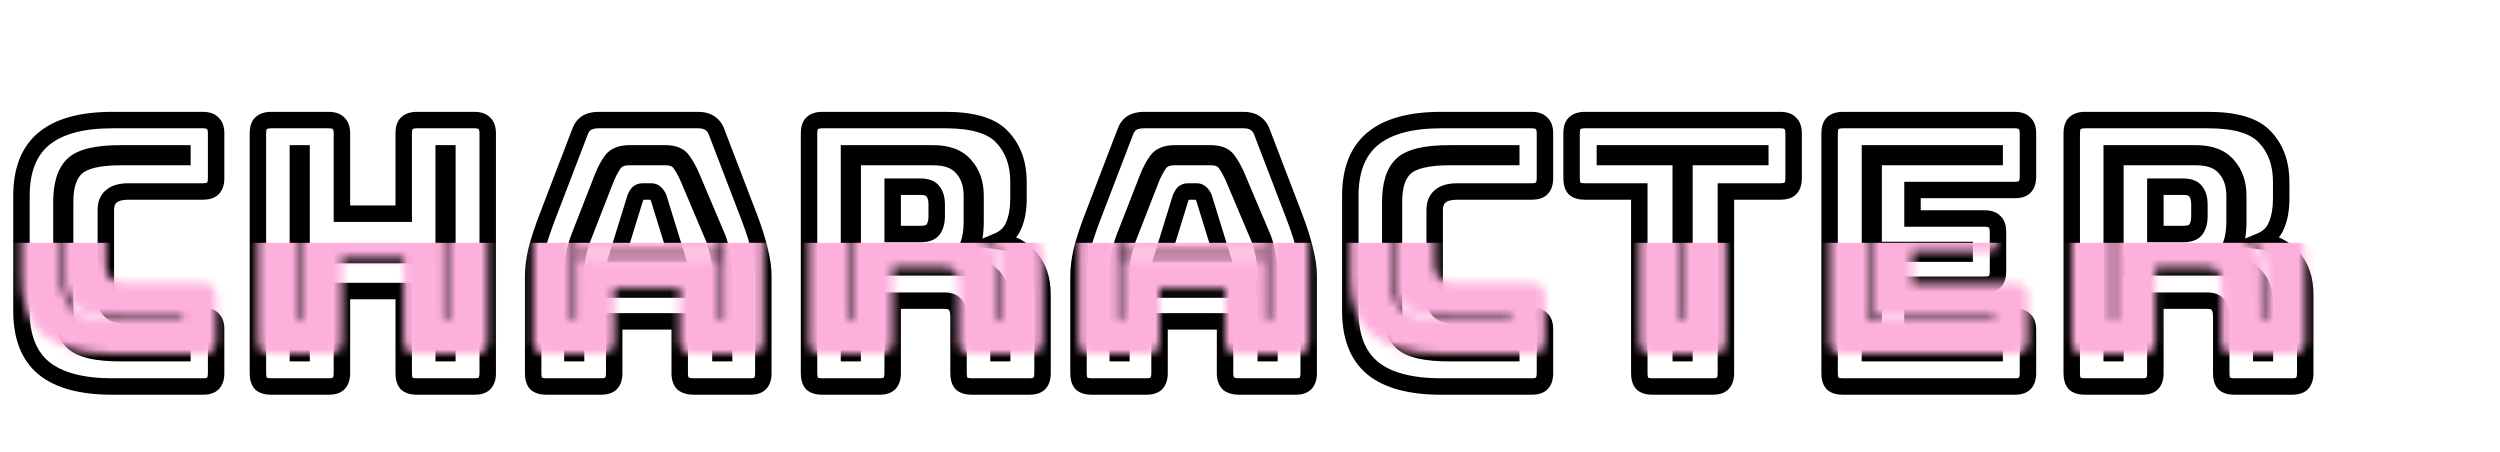 <svg width="304" height="55" viewBox="0 0 304 55" fill="none" xmlns="http://www.w3.org/2000/svg">
<g filter="url(#filter0_d_142_2538)">
<path d="M24.66 43H13.68C9.93 43 7.14 42.25 5.31 40.75C3.51 39.25 2.61 36.94 2.61 33.82V19.825C2.61 16.705 3.51 14.395 5.31 12.895C7.14 11.365 9.93 10.6 13.68 10.6H24.66C25.23 10.6 25.635 10.735 25.875 11.005C26.145 11.245 26.28 11.65 26.28 12.22V17.665C26.28 18.235 26.145 18.655 25.875 18.925C25.635 19.165 25.23 19.285 24.66 19.285H15.615C14.685 19.285 13.995 19.48 13.545 19.87C13.095 20.23 12.87 20.785 12.87 21.535V32.245C12.87 32.995 13.095 33.55 13.545 33.91C13.995 34.24 14.685 34.405 15.615 34.405H24.66C25.23 34.405 25.635 34.54 25.875 34.81C26.145 35.05 26.28 35.455 26.28 36.025V41.38C26.28 41.95 26.145 42.37 25.875 42.64C25.635 42.88 25.23 43 24.66 43ZM22.185 38.5H14.67C11.97 38.5 10.17 38.095 9.27 37.285C8.37 36.475 7.92 35.095 7.92 33.145V20.545C7.92 18.565 8.385 17.17 9.315 16.36C10.245 15.52 12.03 15.1 14.67 15.1H22.185V14.65H14.67C11.79 14.65 9.87 15.1 8.91 16C7.95 16.9 7.47 18.415 7.47 20.545V33.145C7.47 35.215 7.935 36.7 8.865 37.6C9.825 38.5 11.76 38.95 14.67 38.95H22.185V38.5ZM36.222 38.95H36.672V27.025H53.952V38.95H54.402V14.65H53.952V26.575H36.672V14.65H36.222V38.95ZM39.957 43H32.982C32.412 43 31.992 42.88 31.722 42.64C31.482 42.37 31.362 41.95 31.362 41.38V12.22C31.362 11.65 31.482 11.245 31.722 11.005C31.992 10.735 32.412 10.6 32.982 10.6H39.957C40.527 10.6 40.932 10.735 41.172 11.005C41.442 11.245 41.577 11.65 41.577 12.22V21.985H49.092V12.22C49.092 11.65 49.212 11.245 49.452 11.005C49.722 10.735 50.142 10.6 50.712 10.6H57.687C58.257 10.6 58.662 10.735 58.902 11.005C59.172 11.245 59.307 11.65 59.307 12.22V41.38C59.307 41.95 59.172 42.37 58.902 42.64C58.662 42.88 58.257 43 57.687 43H50.712C50.142 43 49.722 42.88 49.452 42.64C49.212 42.37 49.092 41.95 49.092 41.38V31.39H41.577V41.38C41.577 41.95 41.442 42.37 41.172 42.64C40.932 42.88 40.527 43 39.957 43ZM70.052 29.365C70.052 28.555 70.112 27.805 70.232 27.115C70.382 26.425 70.562 25.78 70.772 25.18L73.652 17.8C73.952 17.05 74.282 16.42 74.642 15.91C75.002 15.37 75.632 15.1 76.532 15.1H80.942C81.782 15.1 82.382 15.37 82.742 15.91C83.102 16.42 83.447 17.065 83.777 17.845L86.882 25.18C87.092 25.78 87.257 26.425 87.377 27.115C87.527 27.805 87.602 28.555 87.602 29.365V30.76H70.052V29.365ZM77.252 20.05L75.137 26.89H82.202L80.087 20.05C79.967 19.78 79.832 19.585 79.682 19.465C79.562 19.345 79.412 19.285 79.232 19.285H78.107C77.927 19.285 77.762 19.345 77.612 19.465C77.492 19.585 77.372 19.78 77.252 20.05ZM87.602 38.95H88.052V29.365C88.052 28.525 87.977 27.76 87.827 27.07C87.707 26.35 87.527 25.66 87.287 25L84.182 17.665C83.822 16.795 83.432 16.075 83.012 15.505C82.622 14.935 81.932 14.65 80.942 14.65H76.532C75.512 14.65 74.792 14.935 74.372 15.505C73.952 16.075 73.577 16.78 73.247 17.62L70.367 25C70.127 25.66 69.932 26.35 69.782 27.07C69.662 27.76 69.602 28.525 69.602 29.365V38.95H70.052V31.21H87.602V38.95ZM74.687 41.38C74.687 41.95 74.552 42.37 74.282 42.64C74.042 42.88 73.637 43 73.067 43H66.452C65.882 43 65.462 42.88 65.192 42.64C64.952 42.37 64.832 41.95 64.832 41.38V29.5C64.832 28.6 64.967 27.565 65.237 26.395C65.537 25.225 65.987 23.86 66.587 22.3L70.502 12.085C70.682 11.575 70.952 11.2 71.312 10.96C71.702 10.72 72.197 10.6 72.797 10.6H84.902C85.472 10.6 85.937 10.72 86.297 10.96C86.687 11.2 86.972 11.575 87.152 12.085L91.067 22.3C91.667 23.86 92.102 25.225 92.372 26.395C92.672 27.565 92.822 28.6 92.822 29.5V41.38C92.822 41.95 92.687 42.37 92.417 42.64C92.177 42.88 91.772 43 91.202 43H84.407C83.807 43 83.357 42.88 83.057 42.64C82.787 42.37 82.652 41.95 82.652 41.38V35.08H74.687V41.38ZM113.498 15.1C115.088 15.1 116.258 15.535 117.008 16.405C117.788 17.275 118.178 18.4 118.178 19.78V22.93C118.178 24.58 117.863 25.855 117.233 26.755C116.603 27.655 115.358 28.105 113.498 28.105H103.688V15.1H113.498ZM108.548 18.7V24.46H111.923C112.703 24.46 113.228 24.265 113.498 23.875C113.768 23.455 113.903 22.945 113.903 22.345V20.815C113.903 20.215 113.768 19.72 113.498 19.33C113.228 18.91 112.703 18.7 111.923 18.7H108.548ZM103.688 38.95V28.51H116.423C118.133 28.51 119.393 28.885 120.203 29.635C121.013 30.355 121.418 31.45 121.418 32.92V38.95H121.868V32.92C121.868 31.36 121.418 30.175 120.518 29.365C119.618 28.525 118.253 28.105 116.423 28.105H115.928C117.008 27.775 117.728 27.175 118.088 26.305C118.448 25.405 118.628 24.265 118.628 22.885V19.78C118.628 18.31 118.208 17.095 117.368 16.135C116.528 15.145 115.238 14.65 113.498 14.65H103.238V38.95H103.688ZM106.928 43H99.998C99.428 43 99.008 42.88 98.738 42.64C98.498 42.37 98.378 41.95 98.378 41.38V12.22C98.378 11.65 98.498 11.245 98.738 11.005C99.008 10.735 99.428 10.6 99.998 10.6H114.983C118.343 10.6 120.653 11.305 121.913 12.715C123.203 14.095 123.848 15.895 123.848 18.115V20.185C123.848 21.445 123.653 22.525 123.263 23.425C122.903 24.295 122.258 24.925 121.328 25.315C122.948 25.495 124.253 26.155 125.243 27.295C126.263 28.435 126.773 29.95 126.773 31.84V41.38C126.773 41.95 126.638 42.37 126.368 42.64C126.128 42.88 125.723 43 125.153 43H118.178C117.608 43 117.188 42.88 116.918 42.64C116.678 42.37 116.558 41.95 116.558 41.38V34.495C116.558 33.835 116.423 33.355 116.153 33.055C115.913 32.725 115.478 32.56 114.848 32.56H108.548V41.38C108.548 41.95 108.413 42.37 108.143 42.64C107.903 42.88 107.498 43 106.928 43ZM136.366 29.365C136.366 28.555 136.426 27.805 136.546 27.115C136.696 26.425 136.876 25.78 137.086 25.18L139.966 17.8C140.266 17.05 140.596 16.42 140.956 15.91C141.316 15.37 141.946 15.1 142.846 15.1H147.256C148.096 15.1 148.696 15.37 149.056 15.91C149.416 16.42 149.761 17.065 150.091 17.845L153.196 25.18C153.406 25.78 153.571 26.425 153.691 27.115C153.841 27.805 153.916 28.555 153.916 29.365V30.76H136.366V29.365ZM143.566 20.05L141.451 26.89H148.516L146.401 20.05C146.281 19.78 146.146 19.585 145.996 19.465C145.876 19.345 145.726 19.285 145.546 19.285H144.421C144.241 19.285 144.076 19.345 143.926 19.465C143.806 19.585 143.686 19.78 143.566 20.05ZM153.916 38.95H154.366V29.365C154.366 28.525 154.291 27.76 154.141 27.07C154.021 26.35 153.841 25.66 153.601 25L150.496 17.665C150.136 16.795 149.746 16.075 149.326 15.505C148.936 14.935 148.246 14.65 147.256 14.65H142.846C141.826 14.65 141.106 14.935 140.686 15.505C140.266 16.075 139.891 16.78 139.561 17.62L136.681 25C136.441 25.66 136.246 26.35 136.096 27.07C135.976 27.76 135.916 28.525 135.916 29.365V38.95H136.366V31.21H153.916V38.95ZM141.001 41.38C141.001 41.95 140.866 42.37 140.596 42.64C140.356 42.88 139.951 43 139.381 43H132.766C132.196 43 131.776 42.88 131.506 42.64C131.266 42.37 131.146 41.95 131.146 41.38V29.5C131.146 28.6 131.281 27.565 131.551 26.395C131.851 25.225 132.301 23.86 132.901 22.3L136.816 12.085C136.996 11.575 137.266 11.2 137.626 10.96C138.016 10.72 138.511 10.6 139.111 10.6H151.216C151.786 10.6 152.251 10.72 152.611 10.96C153.001 11.2 153.286 11.575 153.466 12.085L157.381 22.3C157.981 23.86 158.416 25.225 158.686 26.395C158.986 27.565 159.136 28.6 159.136 29.5V41.38C159.136 41.95 159.001 42.37 158.731 42.64C158.491 42.88 158.086 43 157.516 43H150.721C150.121 43 149.671 42.88 149.371 42.64C149.101 42.37 148.966 41.95 148.966 41.38V35.08H141.001V41.38ZM186.247 43H175.267C171.517 43 168.727 42.25 166.897 40.75C165.097 39.25 164.197 36.94 164.197 33.82V19.825C164.197 16.705 165.097 14.395 166.897 12.895C168.727 11.365 171.517 10.6 175.267 10.6H186.247C186.817 10.6 187.222 10.735 187.462 11.005C187.732 11.245 187.867 11.65 187.867 12.22V17.665C187.867 18.235 187.732 18.655 187.462 18.925C187.222 19.165 186.817 19.285 186.247 19.285H177.202C176.272 19.285 175.582 19.48 175.132 19.87C174.682 20.23 174.457 20.785 174.457 21.535V32.245C174.457 32.995 174.682 33.55 175.132 33.91C175.582 34.24 176.272 34.405 177.202 34.405H186.247C186.817 34.405 187.222 34.54 187.462 34.81C187.732 35.05 187.867 35.455 187.867 36.025V41.38C187.867 41.95 187.732 42.37 187.462 42.64C187.222 42.88 186.817 43 186.247 43ZM183.772 38.5H176.257C173.557 38.5 171.757 38.095 170.857 37.285C169.957 36.475 169.507 35.095 169.507 33.145V20.545C169.507 18.565 169.972 17.17 170.902 16.36C171.832 15.52 173.617 15.1 176.257 15.1H183.772V14.65H176.257C173.377 14.65 171.457 15.1 170.497 16C169.537 16.9 169.057 18.415 169.057 20.545V33.145C169.057 35.215 169.522 36.7 170.452 37.6C171.412 38.5 173.347 38.95 176.257 38.95H183.772V38.5ZM208.249 43H200.959C200.389 43 199.969 42.88 199.699 42.64C199.459 42.37 199.339 41.95 199.339 41.38V19.285H192.724C192.154 19.285 191.734 19.165 191.464 18.925C191.224 18.655 191.104 18.235 191.104 17.665V12.22C191.104 11.65 191.224 11.245 191.464 11.005C191.734 10.735 192.154 10.6 192.724 10.6H216.484C217.054 10.6 217.459 10.735 217.699 11.005C217.969 11.245 218.104 11.65 218.104 12.22V17.665C218.104 18.235 217.969 18.655 217.699 18.925C217.459 19.165 217.054 19.285 216.484 19.285H209.869V41.38C209.869 41.95 209.734 42.37 209.464 42.64C209.224 42.88 208.819 43 208.249 43ZM204.379 38.95H204.829V15.1H214.054V14.65H195.154V15.1H204.379V38.95ZM244.98 43H224.1C223.53 43 223.11 42.88 222.84 42.64C222.6 42.37 222.48 41.95 222.48 41.38V12.22C222.48 11.65 222.6 11.245 222.84 11.005C223.11 10.735 223.53 10.6 224.1 10.6H244.98C245.55 10.6 245.955 10.735 246.195 11.005C246.465 11.245 246.6 11.65 246.6 12.22V17.485C246.6 18.055 246.465 18.475 246.195 18.745C245.955 18.985 245.55 19.105 244.98 19.105H232.56V22.57H241.335C241.905 22.57 242.31 22.705 242.55 22.975C242.82 23.215 242.955 23.62 242.955 24.19V29.005C242.955 29.575 242.82 29.995 242.55 30.265C242.31 30.505 241.905 30.625 241.335 30.625H232.56V34.495H244.98C245.55 34.495 245.955 34.63 246.195 34.9C246.465 35.14 246.6 35.545 246.6 36.115V41.38C246.6 41.95 246.465 42.37 246.195 42.64C245.955 42.88 245.55 43 244.98 43ZM242.55 38.5H227.835V26.845H238.905V26.395H227.835V15.1H242.55V14.65H227.385V38.95H242.55V38.5ZM267.043 15.1C268.633 15.1 269.803 15.535 270.553 16.405C271.333 17.275 271.723 18.4 271.723 19.78V22.93C271.723 24.58 271.408 25.855 270.778 26.755C270.148 27.655 268.903 28.105 267.043 28.105H257.233V15.1H267.043ZM262.093 18.7V24.46H265.468C266.248 24.46 266.773 24.265 267.043 23.875C267.313 23.455 267.448 22.945 267.448 22.345V20.815C267.448 20.215 267.313 19.72 267.043 19.33C266.773 18.91 266.248 18.7 265.468 18.7H262.093ZM257.233 38.95V28.51H269.968C271.678 28.51 272.938 28.885 273.748 29.635C274.558 30.355 274.963 31.45 274.963 32.92V38.95H275.413V32.92C275.413 31.36 274.963 30.175 274.063 29.365C273.163 28.525 271.798 28.105 269.968 28.105H269.473C270.553 27.775 271.273 27.175 271.633 26.305C271.993 25.405 272.173 24.265 272.173 22.885V19.78C272.173 18.31 271.753 17.095 270.913 16.135C270.073 15.145 268.783 14.65 267.043 14.65H256.783V38.95H257.233ZM260.473 43H253.543C252.973 43 252.553 42.88 252.283 42.64C252.043 42.37 251.923 41.95 251.923 41.38V12.22C251.923 11.65 252.043 11.245 252.283 11.005C252.553 10.735 252.973 10.6 253.543 10.6H268.528C271.888 10.6 274.198 11.305 275.458 12.715C276.748 14.095 277.393 15.895 277.393 18.115V20.185C277.393 21.445 277.198 22.525 276.808 23.425C276.448 24.295 275.803 24.925 274.873 25.315C276.493 25.495 277.798 26.155 278.788 27.295C279.808 28.435 280.318 29.95 280.318 31.84V41.38C280.318 41.95 280.183 42.37 279.913 42.64C279.673 42.88 279.268 43 278.698 43H271.723C271.153 43 270.733 42.88 270.463 42.64C270.223 42.37 270.103 41.95 270.103 41.38V34.495C270.103 33.835 269.968 33.355 269.698 33.055C269.458 32.725 269.023 32.56 268.393 32.56H262.093V41.38C262.093 41.95 261.958 42.37 261.688 42.64C261.448 42.88 261.043 43 260.473 43Z" fill="white"/>
<path d="M5.31 40.75L4.67 41.518L4.676 41.523L5.31 40.75ZM5.31 12.895L5.95 13.663L5.951 13.662L5.31 12.895ZM25.875 11.005L25.128 11.669L25.167 11.713L25.211 11.752L25.875 11.005ZM13.545 19.87L14.17 20.651L14.185 20.639L14.2 20.626L13.545 19.87ZM13.545 33.91L12.92 34.691L12.937 34.704L12.954 34.716L13.545 33.91ZM25.875 34.81L25.128 35.474L25.167 35.518L25.211 35.557L25.875 34.81ZM25.875 42.64L26.582 43.347H26.582L25.875 42.64ZM22.185 38.5H23.185V37.5H22.185V38.5ZM9.27 37.285L8.601 38.028L9.27 37.285ZM9.315 16.36L9.972 17.114L9.979 17.108L9.985 17.102L9.315 16.36ZM22.185 15.1V16.1H23.185V15.1H22.185ZM22.185 14.65H23.185V13.65H22.185V14.65ZM8.91 16L9.594 16.73H9.594L8.91 16ZM8.865 37.6L8.17 38.319L8.175 38.324L8.181 38.33L8.865 37.6ZM22.185 38.95V39.95H23.185V38.95H22.185ZM24.66 42H13.68V44H24.66V42ZM13.68 42C10.034 42 7.517 41.266 5.944 39.977L4.676 41.523C6.763 43.234 9.826 44 13.68 44V42ZM5.95 39.982C4.448 38.73 3.61 36.748 3.61 33.82H1.61C1.61 37.132 2.572 39.77 4.67 41.518L5.95 39.982ZM3.61 33.82V19.825H1.61V33.82H3.61ZM3.61 19.825C3.61 16.897 4.448 14.915 5.95 13.663L4.67 12.127C2.572 13.875 1.61 16.513 1.61 19.825H3.61ZM5.951 13.662C7.524 12.348 10.038 11.6 13.68 11.6V9.6C9.822 9.6 6.756 10.382 4.669 12.128L5.951 13.662ZM13.68 11.6H24.66V9.6H13.68V11.6ZM24.66 11.6C24.871 11.6 25.002 11.626 25.075 11.65C25.142 11.672 25.143 11.687 25.128 11.669L26.622 10.341C26.106 9.76 25.353 9.6 24.66 9.6V11.6ZM25.211 11.752C25.193 11.736 25.208 11.738 25.23 11.805C25.254 11.878 25.28 12.009 25.28 12.22H27.28C27.28 11.527 27.12 10.774 26.539 10.258L25.211 11.752ZM25.28 12.22V17.665H27.28V12.22H25.28ZM25.28 17.665C25.28 18.099 25.175 18.21 25.168 18.218L26.582 19.632C27.115 19.099 27.28 18.371 27.28 17.665H25.28ZM25.168 18.218C25.191 18.195 25.188 18.212 25.107 18.236C25.023 18.261 24.88 18.285 24.66 18.285V20.285C25.325 20.285 26.061 20.153 26.582 19.632L25.168 18.218ZM24.66 18.285H15.615V20.285H24.66V18.285ZM15.615 18.285C14.573 18.285 13.6 18.499 12.89 19.114L14.2 20.626C14.39 20.461 14.797 20.285 15.615 20.285V18.285ZM12.92 19.089C12.165 19.693 11.87 20.58 11.87 21.535H13.87C13.87 20.99 14.025 20.767 14.17 20.651L12.92 19.089ZM11.87 21.535V32.245H13.87V21.535H11.87ZM11.87 32.245C11.87 33.2 12.165 34.087 12.92 34.691L14.17 33.129C14.025 33.013 13.87 32.79 13.87 32.245H11.87ZM12.954 34.716C13.656 35.231 14.601 35.405 15.615 35.405V33.405C14.769 33.405 14.334 33.249 14.136 33.104L12.954 34.716ZM15.615 35.405H24.66V33.405H15.615V35.405ZM24.66 35.405C24.871 35.405 25.002 35.431 25.075 35.455C25.142 35.477 25.143 35.492 25.128 35.474L26.622 34.146C26.106 33.565 25.353 33.405 24.66 33.405V35.405ZM25.211 35.557C25.193 35.541 25.208 35.543 25.23 35.61C25.254 35.683 25.28 35.814 25.28 36.025H27.28C27.28 35.332 27.12 34.579 26.539 34.063L25.211 35.557ZM25.28 36.025V41.38H27.28V36.025H25.28ZM25.28 41.38C25.28 41.814 25.175 41.925 25.168 41.933L26.582 43.347C27.115 42.815 27.28 42.086 27.28 41.38H25.28ZM25.168 41.933C25.191 41.91 25.188 41.927 25.107 41.951C25.023 41.976 24.88 42 24.66 42V44C25.325 44 26.061 43.868 26.582 43.347L25.168 41.933ZM22.185 37.5H14.67V39.5H22.185V37.5ZM14.67 37.5C13.363 37.5 12.318 37.401 11.514 37.221C10.701 37.038 10.212 36.787 9.939 36.542L8.601 38.028C9.228 38.593 10.089 38.95 11.075 39.172C12.072 39.396 13.277 39.5 14.67 39.5V37.5ZM9.939 36.542C9.349 36.011 8.92 34.98 8.92 33.145H6.92C6.92 35.21 7.391 36.939 8.601 38.028L9.939 36.542ZM8.92 33.145V20.545H6.92V33.145H8.92ZM8.92 20.545C8.92 18.682 9.363 17.645 9.972 17.114L8.658 15.606C7.407 16.695 6.92 18.448 6.92 20.545H8.92ZM9.985 17.102C10.28 16.836 10.781 16.576 11.58 16.388C12.373 16.202 13.396 16.1 14.67 16.1V14.1C13.303 14.1 12.115 14.208 11.122 14.442C10.136 14.674 9.28 15.044 8.645 15.618L9.985 17.102ZM14.67 16.1H22.185V14.1H14.67V16.1ZM23.185 15.1V14.65H21.185V15.1H23.185ZM22.185 13.65H14.67V15.65H22.185V13.65ZM14.67 13.65C13.185 13.65 11.902 13.765 10.842 14.014C9.79 14.26 8.882 14.655 8.226 15.271L9.594 16.73C9.898 16.445 10.43 16.165 11.298 15.961C12.158 15.76 13.275 15.65 14.67 15.65V13.65ZM8.226 15.271C6.969 16.449 6.47 18.304 6.47 20.545H8.47C8.47 18.526 8.931 17.351 9.594 16.73L8.226 15.271ZM6.47 20.545V33.145H8.47V20.545H6.47ZM6.47 33.145C6.47 35.329 6.955 37.144 8.17 38.319L9.56 36.881C8.915 36.257 8.47 35.101 8.47 33.145H6.47ZM8.181 38.33C8.839 38.946 9.752 39.34 10.81 39.587C11.877 39.835 13.171 39.95 14.67 39.95V37.95C13.259 37.95 12.13 37.84 11.263 37.639C10.386 37.435 9.851 37.154 9.549 36.87L8.181 38.33ZM14.67 39.95H22.185V37.95H14.67V39.95ZM23.185 38.95V38.5H21.185V38.95H23.185ZM36.222 38.95H35.222V39.95H36.222V38.95ZM36.672 38.95V39.95H37.672V38.95H36.672ZM36.672 27.025V26.025H35.672V27.025H36.672ZM53.952 27.025H54.952V26.025H53.952V27.025ZM53.952 38.95H52.952V39.95H53.952V38.95ZM54.402 38.95V39.95H55.402V38.95H54.402ZM54.402 14.65H55.402V13.65H54.402V14.65ZM53.952 14.65V13.65H52.952V14.65H53.952ZM53.952 26.575V27.575H54.952V26.575H53.952ZM36.672 26.575H35.672V27.575H36.672V26.575ZM36.672 14.65H37.672V13.65H36.672V14.65ZM36.222 14.65V13.65H35.222V14.65H36.222ZM31.722 42.64L30.974 43.304L31.014 43.348L31.058 43.387L31.722 42.64ZM31.722 11.005L31.015 10.298L31.722 11.005ZM41.172 11.005L40.424 11.669L40.464 11.713L40.508 11.752L41.172 11.005ZM41.577 21.985H40.577V22.985H41.577V21.985ZM49.092 21.985V22.985H50.092V21.985H49.092ZM49.452 11.005L48.745 10.298V10.298L49.452 11.005ZM58.902 11.005L58.154 11.669L58.194 11.713L58.237 11.752L58.902 11.005ZM58.902 42.64L59.609 43.347L58.902 42.64ZM49.452 42.64L48.704 43.304L48.743 43.348L48.788 43.387L49.452 42.64ZM49.092 31.39H50.092V30.39H49.092V31.39ZM41.577 31.39V30.39H40.577V31.39H41.577ZM41.172 42.64L40.465 41.933V41.933L41.172 42.64ZM36.222 39.95H36.672V37.95H36.222V39.95ZM37.672 38.95V27.025H35.672V38.95H37.672ZM36.672 28.025H53.952V26.025H36.672V28.025ZM52.952 27.025V38.95H54.952V27.025H52.952ZM53.952 39.95H54.402V37.95H53.952V39.95ZM55.402 38.95V14.65H53.402V38.95H55.402ZM54.402 13.65H53.952V15.65H54.402V13.65ZM52.952 14.65V26.575H54.952V14.65H52.952ZM53.952 25.575H36.672V27.575H53.952V25.575ZM37.672 26.575V14.65H35.672V26.575H37.672ZM36.672 13.65H36.222V15.65H36.672V13.65ZM35.222 14.65V38.95H37.222V14.65H35.222ZM39.957 42H32.982V44H39.957V42ZM32.982 42C32.522 42 32.393 41.898 32.386 41.893L31.058 43.387C31.591 43.862 32.302 44 32.982 44V42ZM32.469 41.976C32.463 41.969 32.362 41.84 32.362 41.38H30.362C30.362 42.06 30.5 42.771 30.974 43.304L32.469 41.976ZM32.362 41.38V12.22H30.362V41.38H32.362ZM32.362 12.22C32.362 12 32.386 11.857 32.411 11.773C32.435 11.692 32.452 11.689 32.429 11.712L31.015 10.298C30.494 10.819 30.362 11.555 30.362 12.22H32.362ZM32.429 11.712C32.436 11.705 32.548 11.6 32.982 11.6V9.6C32.276 9.6 31.547 9.765 31.015 10.298L32.429 11.712ZM32.982 11.6H39.957V9.6H32.982V11.6ZM39.957 11.6C40.168 11.6 40.299 11.626 40.372 11.65C40.439 11.672 40.44 11.687 40.424 11.669L41.919 10.341C41.403 9.76 40.65 9.6 39.957 9.6V11.6ZM40.508 11.752C40.49 11.736 40.505 11.738 40.527 11.805C40.551 11.878 40.577 12.009 40.577 12.22H42.577C42.577 11.527 42.417 10.774 41.836 10.258L40.508 11.752ZM40.577 12.22V21.985H42.577V12.22H40.577ZM41.577 22.985H49.092V20.985H41.577V22.985ZM50.092 21.985V12.22H48.092V21.985H50.092ZM50.092 12.22C50.092 12 50.116 11.857 50.141 11.773C50.165 11.692 50.182 11.689 50.159 11.712L48.745 10.298C48.224 10.819 48.092 11.555 48.092 12.22H50.092ZM50.159 11.712C50.166 11.705 50.278 11.6 50.712 11.6V9.6C50.006 9.6 49.277 9.765 48.745 10.298L50.159 11.712ZM50.712 11.6H57.687V9.6H50.712V11.6ZM57.687 11.6C57.898 11.6 58.029 11.626 58.102 11.65C58.169 11.672 58.17 11.687 58.154 11.669L59.649 10.341C59.133 9.76 58.38 9.6 57.687 9.6V11.6ZM58.237 11.752C58.22 11.736 58.235 11.738 58.257 11.805C58.281 11.878 58.307 12.009 58.307 12.22H60.307C60.307 11.527 60.147 10.774 59.566 10.258L58.237 11.752ZM58.307 12.22V41.38H60.307V12.22H58.307ZM58.307 41.38C58.307 41.814 58.202 41.925 58.195 41.933L59.609 43.347C60.142 42.815 60.307 42.086 60.307 41.38H58.307ZM58.195 41.933C58.218 41.91 58.215 41.927 58.134 41.951C58.05 41.976 57.907 42 57.687 42V44C58.352 44 59.088 43.868 59.609 43.347L58.195 41.933ZM57.687 42H50.712V44H57.687V42ZM50.712 42C50.252 42 50.123 41.898 50.116 41.893L48.788 43.387C49.321 43.862 50.032 44 50.712 44V42ZM50.199 41.976C50.193 41.969 50.092 41.84 50.092 41.38H48.092C48.092 42.06 48.23 42.771 48.704 43.304L50.199 41.976ZM50.092 41.38V31.39H48.092V41.38H50.092ZM49.092 30.39H41.577V32.39H49.092V30.39ZM40.577 31.39V41.38H42.577V31.39H40.577ZM40.577 41.38C40.577 41.814 40.472 41.925 40.465 41.933L41.879 43.347C42.411 42.815 42.577 42.086 42.577 41.38H40.577ZM40.465 41.933C40.488 41.91 40.485 41.927 40.404 41.951C40.319 41.976 40.177 42 39.957 42V44C40.622 44 41.358 43.868 41.879 43.347L40.465 41.933ZM70.232 27.115L69.255 26.903L69.251 26.923L69.247 26.944L70.232 27.115ZM70.772 25.18L69.841 24.817L69.834 24.833L69.829 24.85L70.772 25.18ZM73.652 17.8L72.724 17.429L72.721 17.436L73.652 17.8ZM74.642 15.91L75.459 16.487L75.467 16.476L75.474 16.465L74.642 15.91ZM82.742 15.91L81.91 16.465L81.918 16.476L81.925 16.487L82.742 15.91ZM83.777 17.845L82.856 18.235L82.856 18.235L83.777 17.845ZM86.882 25.18L87.826 24.85L87.816 24.82L87.803 24.79L86.882 25.18ZM87.377 27.115L86.392 27.286L86.396 27.307L86.4 27.327L87.377 27.115ZM87.602 30.76V31.76H88.602V30.76H87.602ZM70.052 30.76H69.052V31.76H70.052V30.76ZM77.252 20.05L76.338 19.644L76.314 19.698L76.297 19.755L77.252 20.05ZM75.137 26.89L74.182 26.595L73.781 27.89H75.137V26.89ZM82.202 26.89V27.89H83.558L83.158 26.595L82.202 26.89ZM80.087 20.05L81.043 19.755L81.025 19.698L81.001 19.644L80.087 20.05ZM79.682 19.465L78.975 20.172L79.014 20.211L79.058 20.246L79.682 19.465ZM77.612 19.465L76.988 18.684L76.944 18.719L76.905 18.758L77.612 19.465ZM87.602 38.95H86.602V39.95H87.602V38.95ZM88.052 38.95V39.95H89.052V38.95H88.052ZM87.827 27.07L86.841 27.234L86.845 27.259L86.85 27.282L87.827 27.07ZM87.287 25L88.227 24.658L88.218 24.634L88.208 24.61L87.287 25ZM84.182 17.665L83.258 18.047L83.261 18.055L84.182 17.665ZM83.012 15.505L82.187 16.07L82.197 16.084L82.207 16.098L83.012 15.505ZM74.372 15.505L75.177 16.098V16.098L74.372 15.505ZM73.247 17.62L72.317 17.254L72.316 17.256L73.247 17.62ZM70.367 25L69.436 24.637L69.431 24.647L69.428 24.658L70.367 25ZM69.782 27.07L68.803 26.866L68.8 26.882L68.797 26.899L69.782 27.07ZM69.602 38.95H68.602V39.95H69.602V38.95ZM70.052 38.95V39.95H71.052V38.95H70.052ZM70.052 31.21V30.21H69.052V31.21H70.052ZM87.602 31.21H88.602V30.21H87.602V31.21ZM74.282 42.64L73.575 41.933V41.933L74.282 42.64ZM65.192 42.64L64.445 43.304L64.484 43.348L64.528 43.387L65.192 42.64ZM65.237 26.395L64.269 26.147L64.266 26.158L64.263 26.17L65.237 26.395ZM66.587 22.3L67.521 22.659L67.521 22.658L66.587 22.3ZM70.502 12.085L71.436 12.443L71.441 12.43L71.445 12.418L70.502 12.085ZM71.312 10.96L70.788 10.108L70.773 10.118L70.758 10.128L71.312 10.96ZM86.297 10.96L85.743 11.792L85.758 11.802L85.773 11.812L86.297 10.96ZM87.152 12.085L86.209 12.418L86.214 12.43L86.219 12.443L87.152 12.085ZM91.067 22.3L90.134 22.658L90.134 22.659L91.067 22.3ZM92.372 26.395L91.398 26.62L91.401 26.632L91.404 26.643L92.372 26.395ZM92.417 42.64L93.124 43.347L92.417 42.64ZM83.057 42.64L82.35 43.347L82.389 43.386L82.433 43.421L83.057 42.64ZM82.652 35.08H83.652V34.08H82.652V35.08ZM74.687 35.08V34.08H73.687V35.08H74.687ZM71.052 29.365C71.052 28.604 71.109 27.912 71.218 27.286L69.247 26.944C69.116 27.698 69.052 28.506 69.052 29.365H71.052ZM71.21 27.327C71.352 26.673 71.521 26.068 71.716 25.51L69.829 24.85C69.604 25.492 69.413 26.177 69.255 26.903L71.21 27.327ZM71.704 25.544L74.584 18.163L72.721 17.436L69.841 24.817L71.704 25.544ZM74.581 18.171C74.86 17.474 75.155 16.917 75.459 16.487L73.825 15.333C73.409 15.923 73.045 16.626 72.724 17.429L74.581 18.171ZM75.474 16.465C75.582 16.303 75.826 16.1 76.532 16.1V14.1C75.439 14.1 74.422 14.437 73.81 15.355L75.474 16.465ZM76.532 16.1H80.942V14.1H76.532V16.1ZM80.942 16.1C81.558 16.1 81.79 16.284 81.91 16.465L83.574 15.355C82.975 14.456 82.007 14.1 80.942 14.1V16.1ZM81.925 16.487C82.233 16.922 82.545 17.499 82.856 18.235L84.698 17.455C84.35 16.631 83.972 15.918 83.559 15.333L81.925 16.487ZM82.856 18.235L85.962 25.57L87.803 24.79L84.698 17.455L82.856 18.235ZM85.939 25.51C86.129 26.054 86.281 26.645 86.392 27.286L88.363 26.944C88.234 26.205 88.056 25.506 87.826 24.85L85.939 25.51ZM86.4 27.327C86.533 27.938 86.602 28.616 86.602 29.365H88.602C88.602 28.494 88.522 27.672 88.355 26.903L86.4 27.327ZM86.602 29.365V30.76H88.602V29.365H86.602ZM87.602 29.76H70.052V31.76H87.602V29.76ZM71.052 30.76V29.365H69.052V30.76H71.052ZM76.297 19.755L74.182 26.595L76.093 27.185L78.208 20.345L76.297 19.755ZM75.137 27.89H82.202V25.89H75.137V27.89ZM83.158 26.595L81.043 19.755L79.132 20.345L81.247 27.185L83.158 26.595ZM81.001 19.644C80.848 19.299 80.631 18.944 80.307 18.684L79.058 20.246C79.042 20.233 79.049 20.235 79.074 20.27C79.098 20.306 79.133 20.365 79.174 20.456L81.001 19.644ZM80.389 18.758C80.07 18.438 79.66 18.285 79.232 18.285V20.285C79.21 20.285 79.164 20.281 79.109 20.259C79.051 20.236 79.006 20.203 78.975 20.172L80.389 18.758ZM79.232 18.285H78.107V20.285H79.232V18.285ZM78.107 18.285C77.684 18.285 77.302 18.433 76.988 18.684L78.237 20.246C78.235 20.247 78.219 20.259 78.19 20.27C78.16 20.281 78.131 20.285 78.107 20.285V18.285ZM76.905 18.758C76.657 19.006 76.477 19.332 76.338 19.644L78.166 20.456C78.213 20.351 78.253 20.276 78.284 20.225C78.316 20.173 78.33 20.162 78.32 20.172L76.905 18.758ZM87.602 39.95H88.052V37.95H87.602V39.95ZM89.052 38.95V29.365H87.052V38.95H89.052ZM89.052 29.365C89.052 28.467 88.972 27.629 88.805 26.858L86.85 27.282C86.983 27.891 87.052 28.583 87.052 29.365H89.052ZM88.814 26.906C88.684 26.128 88.489 25.378 88.227 24.658L86.347 25.342C86.566 25.942 86.731 26.572 86.841 27.234L88.814 26.906ZM88.208 24.61L85.103 17.275L83.261 18.055L86.367 25.39L88.208 24.61ZM85.106 17.283C84.725 16.361 84.298 15.564 83.817 14.912L82.207 16.098C82.567 16.586 82.92 17.229 83.258 18.047L85.106 17.283ZM83.838 14.94C83.189 13.992 82.109 13.65 80.942 13.65V15.65C81.756 15.65 82.056 15.878 82.187 16.07L83.838 14.94ZM80.942 13.65H76.532V15.65H80.942V13.65ZM76.532 13.65C75.343 13.65 74.249 13.987 73.567 14.912L75.177 16.098C75.336 15.883 75.682 15.65 76.532 15.65V13.65ZM73.567 14.912C73.084 15.568 72.67 16.354 72.317 17.254L74.178 17.986C74.484 17.206 74.821 16.582 75.177 16.098L73.567 14.912ZM72.316 17.256L69.436 24.637L71.299 25.363L74.179 17.983L72.316 17.256ZM69.428 24.658C69.171 25.365 68.963 26.101 68.803 26.866L70.761 27.274C70.902 26.599 71.084 25.955 71.307 25.342L69.428 24.658ZM68.797 26.899C68.666 27.655 68.602 28.479 68.602 29.365H70.602C70.602 28.572 70.659 27.865 70.768 27.241L68.797 26.899ZM68.602 29.365V38.95H70.602V29.365H68.602ZM69.602 39.95H70.052V37.95H69.602V39.95ZM71.052 38.95V31.21H69.052V38.95H71.052ZM70.052 32.21H87.602V30.21H70.052V32.21ZM86.602 31.21V38.95H88.602V31.21H86.602ZM73.687 41.38C73.687 41.814 73.583 41.925 73.575 41.933L74.989 43.347C75.522 42.815 75.687 42.086 75.687 41.38H73.687ZM73.575 41.933C73.599 41.91 73.596 41.927 73.514 41.951C73.43 41.976 73.287 42 73.067 42V44C73.733 44 74.469 43.868 74.989 43.347L73.575 41.933ZM73.067 42H66.452V44H73.067V42ZM66.452 42C65.993 42 65.863 41.898 65.857 41.893L64.528 43.387C65.061 43.862 65.772 44 66.452 44V42ZM65.94 41.976C65.934 41.969 65.832 41.84 65.832 41.38H63.832C63.832 42.06 63.971 42.771 64.445 43.304L65.94 41.976ZM65.832 41.38V29.5H63.832V41.38H65.832ZM65.832 29.5C65.832 28.696 65.954 27.739 66.212 26.62L64.263 26.17C63.981 27.391 63.832 28.504 63.832 29.5H65.832ZM66.206 26.643C66.493 25.522 66.93 24.195 67.521 22.659L65.654 21.941C65.045 23.525 64.581 24.928 64.269 26.147L66.206 26.643ZM67.521 22.658L71.436 12.443L69.569 11.727L65.654 21.942L67.521 22.658ZM71.445 12.418C71.572 12.06 71.728 11.885 71.867 11.792L70.758 10.128C70.177 10.515 69.793 11.09 69.559 11.752L71.445 12.418ZM71.836 11.812C72.027 11.694 72.326 11.6 72.797 11.6V9.6C72.069 9.6 71.378 9.746 70.788 10.108L71.836 11.812ZM72.797 11.6H84.902V9.6H72.797V11.6ZM84.902 11.6C85.337 11.6 85.592 11.691 85.743 11.792L86.852 10.128C86.283 9.749 85.608 9.6 84.902 9.6V11.6ZM85.773 11.812C85.934 11.911 86.091 12.083 86.209 12.418L88.095 11.752C87.854 11.067 87.44 10.489 86.821 10.108L85.773 11.812ZM86.219 12.443L90.134 22.658L92.001 21.942L88.086 11.727L86.219 12.443ZM90.134 22.659C90.723 24.191 91.142 25.509 91.398 26.62L93.347 26.17C93.063 24.941 92.612 23.529 92.001 21.941L90.134 22.659ZM91.404 26.643C91.689 27.758 91.822 28.707 91.822 29.5H93.822C93.822 28.493 93.655 27.372 93.341 26.147L91.404 26.643ZM91.822 29.5V41.38H93.822V29.5H91.822ZM91.822 41.38C91.822 41.814 91.718 41.925 91.71 41.933L93.124 43.347C93.657 42.815 93.822 42.086 93.822 41.38H91.822ZM91.71 41.933C91.734 41.91 91.731 41.927 91.65 41.951C91.565 41.976 91.422 42 91.202 42V44C91.868 44 92.604 43.868 93.124 43.347L91.71 41.933ZM91.202 42H84.407V44H91.202V42ZM84.407 42C83.914 42 83.729 41.897 83.682 41.859L82.433 43.421C82.985 43.863 83.701 44 84.407 44V42ZM83.764 41.933C83.757 41.925 83.652 41.814 83.652 41.38H81.652C81.652 42.086 81.818 42.815 82.35 43.347L83.764 41.933ZM83.652 41.38V35.08H81.652V41.38H83.652ZM82.652 34.08H74.687V36.08H82.652V34.08ZM73.687 35.08V41.38H75.687V35.08H73.687ZM117.008 16.405L116.251 17.058L116.257 17.065L116.264 17.073L117.008 16.405ZM117.233 26.755L118.053 27.328L117.233 26.755ZM103.688 28.105H102.688V29.105H103.688V28.105ZM103.688 15.1V14.1H102.688V15.1H103.688ZM108.548 18.7V17.7H107.548V18.7H108.548ZM108.548 24.46H107.548V25.46H108.548V24.46ZM113.498 23.875L114.321 24.444L114.33 24.43L114.34 24.416L113.498 23.875ZM113.498 19.33L112.657 19.871L112.667 19.885L112.676 19.899L113.498 19.33ZM103.688 38.95V39.95H104.688V38.95H103.688ZM103.688 28.51V27.51H102.688V28.51H103.688ZM120.203 29.635L119.524 30.369L119.531 30.376L119.539 30.382L120.203 29.635ZM121.418 38.95H120.418V39.95H121.418V38.95ZM121.868 38.95V39.95H122.868V38.95H121.868ZM120.518 29.365L119.836 30.096L119.843 30.102L119.849 30.108L120.518 29.365ZM115.928 28.105L115.636 27.149L115.928 29.105V28.105ZM118.088 26.305L119.013 26.687L119.017 26.676L118.088 26.305ZM117.368 16.135L116.606 16.782L116.611 16.788L116.616 16.794L117.368 16.135ZM103.238 14.65V13.65H102.238V14.65H103.238ZM103.238 38.95H102.238V39.95H103.238V38.95ZM98.738 42.64L97.991 43.304L98.03 43.348L98.074 43.387L98.738 42.64ZM98.738 11.005L98.031 10.298L98.738 11.005ZM121.913 12.715L121.168 13.381L121.175 13.39L121.183 13.398L121.913 12.715ZM123.263 23.425L122.346 23.027L122.343 23.035L122.339 23.043L123.263 23.425ZM121.328 25.315L120.942 24.393L117.388 25.883L121.218 26.309L121.328 25.315ZM125.243 27.295L124.488 27.951L124.493 27.956L124.498 27.962L125.243 27.295ZM126.368 42.64L127.076 43.347L126.368 42.64ZM116.918 42.64L116.171 43.304L116.21 43.348L116.254 43.387L116.918 42.64ZM116.153 33.055L115.345 33.643L115.375 33.685L115.41 33.724L116.153 33.055ZM108.548 32.56V31.56H107.548V32.56H108.548ZM108.143 42.64L107.436 41.933V41.933L108.143 42.64ZM113.498 16.1C114.914 16.1 115.756 16.483 116.251 17.058L117.766 15.752C116.761 14.586 115.263 14.1 113.498 14.1V16.1ZM116.264 17.073C116.85 17.727 117.178 18.599 117.178 19.78H119.178C119.178 18.201 118.726 16.823 117.753 15.738L116.264 17.073ZM117.178 19.78V22.93H119.178V19.78H117.178ZM117.178 22.93C117.178 24.472 116.881 25.515 116.414 26.181L118.053 27.328C118.846 26.195 119.178 24.688 119.178 22.93H117.178ZM116.414 26.181C116.071 26.672 115.257 27.105 113.498 27.105V29.105C115.46 29.105 117.136 28.638 118.053 27.328L116.414 26.181ZM113.498 27.105H103.688V29.105H113.498V27.105ZM104.688 28.105V15.1H102.688V28.105H104.688ZM103.688 16.1H113.498V14.1H103.688V16.1ZM107.548 18.7V24.46H109.548V18.7H107.548ZM108.548 25.46H111.923V23.46H108.548V25.46ZM111.923 25.46C112.818 25.46 113.769 25.242 114.321 24.444L112.676 23.306C112.674 23.309 112.669 23.315 112.655 23.326C112.64 23.337 112.61 23.356 112.554 23.376C112.437 23.42 112.238 23.46 111.923 23.46V25.46ZM114.34 24.416C114.733 23.805 114.903 23.098 114.903 22.345H112.903C112.903 22.792 112.804 23.105 112.657 23.334L114.34 24.416ZM114.903 22.345V20.815H112.903V22.345H114.903ZM114.903 20.815C114.903 20.066 114.734 19.358 114.321 18.761L112.676 19.899C112.803 20.082 112.903 20.364 112.903 20.815H114.903ZM114.34 18.789C113.799 17.948 112.843 17.7 111.923 17.7V19.7C112.231 19.7 112.422 19.742 112.531 19.786C112.627 19.824 112.649 19.858 112.657 19.871L114.34 18.789ZM111.923 17.7H108.548V19.7H111.923V17.7ZM104.688 38.95V28.51H102.688V38.95H104.688ZM103.688 29.51H116.423V27.51H103.688V29.51ZM116.423 29.51C118.015 29.51 118.978 29.863 119.524 30.369L120.883 28.901C119.809 27.907 118.252 27.51 116.423 27.51V29.51ZM119.539 30.382C120.067 30.852 120.418 31.629 120.418 32.92H122.418C122.418 31.271 121.96 29.858 120.868 28.888L119.539 30.382ZM120.418 32.92V38.95H122.418V32.92H120.418ZM121.418 39.95H121.868V37.95H121.418V39.95ZM122.868 38.95V32.92H120.868V38.95H122.868ZM122.868 32.92C122.868 31.163 122.355 29.673 121.187 28.622L119.849 30.108C120.482 30.677 120.868 31.556 120.868 32.92H122.868ZM121.201 28.634C120.043 27.553 118.386 27.105 116.423 27.105V29.105C118.121 29.105 119.194 29.497 119.836 30.096L121.201 28.634ZM116.423 27.105H115.928V29.105H116.423V27.105ZM116.221 29.061C117.523 28.663 118.515 27.889 119.012 26.687L117.164 25.923C116.942 26.461 116.493 26.887 115.636 27.149L116.221 29.061ZM119.017 26.676C119.44 25.62 119.628 24.343 119.628 22.885H117.628C117.628 24.188 117.457 25.19 117.16 25.934L119.017 26.676ZM119.628 22.885V19.78H117.628V22.885H119.628ZM119.628 19.78C119.628 18.107 119.145 16.646 118.121 15.476L116.616 16.794C117.272 17.544 117.628 18.513 117.628 19.78H119.628ZM118.131 15.488C117.042 14.204 115.426 13.65 113.498 13.65V15.65C115.051 15.65 116.015 16.086 116.606 16.782L118.131 15.488ZM113.498 13.65H103.238V15.65H113.498V13.65ZM102.238 14.65V38.95H104.238V14.65H102.238ZM103.238 39.95H103.688V37.95H103.238V39.95ZM106.928 42H99.998V44H106.928V42ZM99.998 42C99.539 42 99.409 41.898 99.403 41.893L98.074 43.387C98.608 43.862 99.318 44 99.998 44V42ZM99.486 41.976C99.48 41.969 99.378 41.84 99.378 41.38H97.378C97.378 42.06 97.517 42.771 97.991 43.304L99.486 41.976ZM99.378 41.38V12.22H97.378V41.38H99.378ZM99.378 12.22C99.378 12 99.402 11.857 99.427 11.773C99.451 11.692 99.469 11.689 99.445 11.712L98.031 10.298C97.511 10.819 97.378 11.555 97.378 12.22H99.378ZM99.445 11.712C99.453 11.705 99.564 11.6 99.998 11.6V9.6C99.293 9.6 98.564 9.765 98.031 10.298L99.445 11.712ZM99.998 11.6H114.983V9.6H99.998V11.6ZM114.983 11.6C118.265 11.6 120.202 12.3 121.168 13.381L122.659 12.049C121.105 10.31 118.421 9.6 114.983 9.6V11.6ZM121.183 13.398C122.27 14.561 122.848 16.101 122.848 18.115H124.848C124.848 15.689 124.137 13.629 122.644 12.032L121.183 13.398ZM122.848 18.115V20.185H124.848V18.115H122.848ZM122.848 20.185C122.848 21.346 122.668 22.283 122.346 23.027L124.181 23.823C124.638 22.767 124.848 21.544 124.848 20.185H122.848ZM122.339 23.043C122.088 23.65 121.648 24.097 120.942 24.393L121.715 26.237C122.869 25.753 123.719 24.94 124.187 23.807L122.339 23.043ZM121.218 26.309C122.61 26.463 123.677 27.016 124.488 27.951L125.998 26.639C124.83 25.294 123.287 24.526 121.439 24.321L121.218 26.309ZM124.498 27.962C125.318 28.878 125.773 30.136 125.773 31.84H127.773C127.773 29.764 127.209 27.992 125.989 26.628L124.498 27.962ZM125.773 31.84V41.38H127.773V31.84H125.773ZM125.773 41.38C125.773 41.814 125.669 41.925 125.661 41.933L127.076 43.347C127.608 42.815 127.773 42.086 127.773 41.38H125.773ZM125.661 41.933C125.685 41.91 125.682 41.927 125.601 41.951C125.516 41.976 125.373 42 125.153 42V44C125.819 44 126.555 43.868 127.076 43.347L125.661 41.933ZM125.153 42H118.178V44H125.153V42ZM118.178 42C117.719 42 117.589 41.898 117.583 41.893L116.254 43.387C116.788 43.862 117.498 44 118.178 44V42ZM117.666 41.976C117.66 41.969 117.558 41.84 117.558 41.38H115.558C115.558 42.06 115.697 42.771 116.171 43.304L117.666 41.976ZM117.558 41.38V34.495H115.558V41.38H117.558ZM117.558 34.495C117.558 33.735 117.409 32.956 116.897 32.386L115.41 33.724C115.437 33.754 115.558 33.935 115.558 34.495H117.558ZM116.962 32.467C116.449 31.761 115.619 31.56 114.848 31.56V33.56C115.082 33.56 115.221 33.592 115.293 33.619C115.354 33.642 115.355 33.657 115.345 33.643L116.962 32.467ZM114.848 31.56H108.548V33.56H114.848V31.56ZM107.548 32.56V41.38H109.548V32.56H107.548ZM107.548 41.38C107.548 41.814 107.444 41.925 107.436 41.933L108.851 43.347C109.383 42.815 109.548 42.086 109.548 41.38H107.548ZM107.436 41.933C107.46 41.91 107.457 41.927 107.376 41.951C107.291 41.976 107.148 42 106.928 42V44C107.594 44 108.33 43.868 108.851 43.347L107.436 41.933ZM136.546 27.115L135.569 26.903L135.564 26.923L135.561 26.944L136.546 27.115ZM137.086 25.18L136.154 24.817L136.148 24.833L136.142 24.85L137.086 25.18ZM139.966 17.8L139.037 17.429L139.034 17.436L139.966 17.8ZM140.956 15.91L141.773 16.487L141.78 16.476L141.788 16.465L140.956 15.91ZM149.056 15.91L148.224 16.465L148.231 16.476L148.239 16.487L149.056 15.91ZM150.091 17.845L149.17 18.235L149.17 18.235L150.091 17.845ZM153.196 25.18L154.14 24.85L154.129 24.82L154.117 24.79L153.196 25.18ZM153.691 27.115L152.706 27.286L152.709 27.307L152.714 27.327L153.691 27.115ZM153.916 30.76V31.76H154.916V30.76H153.916ZM136.366 30.76H135.366V31.76H136.366V30.76ZM143.566 20.05L142.652 19.644L142.628 19.698L142.61 19.755L143.566 20.05ZM141.451 26.89L140.495 26.595L140.095 27.89H141.451V26.89ZM148.516 26.89V27.89H149.872L149.471 26.595L148.516 26.89ZM146.401 20.05L147.356 19.755L147.339 19.698L147.315 19.644L146.401 20.05ZM145.996 19.465L145.289 20.172L145.328 20.211L145.371 20.246L145.996 19.465ZM143.926 19.465L143.301 18.684L143.258 18.719L143.219 18.758L143.926 19.465ZM153.916 38.95H152.916V39.95H153.916V38.95ZM154.366 38.95V39.95H155.366V38.95H154.366ZM154.141 27.07L153.154 27.234L153.158 27.259L153.164 27.282L154.141 27.07ZM153.601 25L154.541 24.658L154.532 24.634L154.522 24.61L153.601 25ZM150.496 17.665L149.572 18.047L149.575 18.055L150.496 17.665ZM149.326 15.505L148.501 16.07L148.51 16.084L148.521 16.098L149.326 15.505ZM140.686 15.505L141.491 16.098V16.098L140.686 15.505ZM139.561 17.62L138.63 17.254L138.629 17.256L139.561 17.62ZM136.681 25L135.749 24.637L135.745 24.647L135.741 24.658L136.681 25ZM136.096 27.07L135.117 26.866L135.113 26.882L135.111 26.899L136.096 27.07ZM135.916 38.95H134.916V39.95H135.916V38.95ZM136.366 38.95V39.95H137.366V38.95H136.366ZM136.366 31.21V30.21H135.366V31.21H136.366ZM153.916 31.21H154.916V30.21H153.916V31.21ZM140.596 42.64L139.889 41.933V41.933L140.596 42.64ZM131.506 42.64L130.758 43.304L130.797 43.348L130.841 43.387L131.506 42.64ZM131.551 26.395L130.582 26.147L130.579 26.158L130.576 26.17L131.551 26.395ZM132.901 22.3L133.834 22.659L133.835 22.658L132.901 22.3ZM136.816 12.085L137.75 12.443L137.754 12.43L137.759 12.418L136.816 12.085ZM137.626 10.96L137.102 10.108L137.086 10.118L137.071 10.128L137.626 10.96ZM152.611 10.96L152.056 11.792L152.071 11.802L152.087 11.812L152.611 10.96ZM153.466 12.085L152.523 12.418L152.527 12.43L152.532 12.443L153.466 12.085ZM157.381 22.3L156.447 22.658L156.447 22.659L157.381 22.3ZM158.686 26.395L157.711 26.62L157.714 26.632L157.717 26.643L158.686 26.395ZM158.731 42.64L159.438 43.347L158.731 42.64ZM149.371 42.64L148.664 43.347L148.703 43.386L148.746 43.421L149.371 42.64ZM148.966 35.08H149.966V34.08H148.966V35.08ZM141.001 35.08V34.08H140.001V35.08H141.001ZM137.366 29.365C137.366 28.604 137.422 27.912 137.531 27.286L135.561 26.944C135.429 27.698 135.366 28.506 135.366 29.365H137.366ZM137.523 27.327C137.665 26.673 137.835 26.068 138.03 25.51L136.142 24.85C135.917 25.492 135.726 26.177 135.569 26.903L137.523 27.327ZM138.017 25.544L140.897 18.163L139.034 17.436L136.154 24.817L138.017 25.544ZM140.894 18.171C141.173 17.474 141.469 16.917 141.773 16.487L140.139 15.333C139.723 15.923 139.358 16.626 139.037 17.429L140.894 18.171ZM141.788 16.465C141.896 16.303 142.139 16.1 142.846 16.1V14.1C141.753 14.1 140.736 14.437 140.124 15.355L141.788 16.465ZM142.846 16.1H147.256V14.1H142.846V16.1ZM147.256 16.1C147.872 16.1 148.103 16.284 148.224 16.465L149.888 15.355C149.289 14.456 148.32 14.1 147.256 14.1V16.1ZM148.239 16.487C148.546 16.922 148.859 17.499 149.17 18.235L151.012 17.455C150.663 16.631 150.286 15.918 149.873 15.333L148.239 16.487ZM149.17 18.235L152.275 25.57L154.117 24.79L151.012 17.455L149.17 18.235ZM152.252 25.51C152.442 26.054 152.594 26.645 152.706 27.286L154.676 26.944C154.548 26.205 154.37 25.506 154.14 24.85L152.252 25.51ZM152.714 27.327C152.846 27.938 152.916 28.616 152.916 29.365H154.916C154.916 28.494 154.835 27.672 154.668 26.903L152.714 27.327ZM152.916 29.365V30.76H154.916V29.365H152.916ZM153.916 29.76H136.366V31.76H153.916V29.76ZM137.366 30.76V29.365H135.366V30.76H137.366ZM142.61 19.755L140.495 26.595L142.406 27.185L144.521 20.345L142.61 19.755ZM141.451 27.89H148.516V25.89H141.451V27.89ZM149.471 26.595L147.356 19.755L145.445 20.345L147.56 27.185L149.471 26.595ZM147.315 19.644C147.161 19.299 146.945 18.944 146.621 18.684L145.371 20.246C145.355 20.233 145.363 20.235 145.387 20.27C145.412 20.306 145.446 20.365 145.487 20.456L147.315 19.644ZM146.703 18.758C146.383 18.438 145.973 18.285 145.546 18.285V20.285C145.523 20.285 145.478 20.281 145.422 20.259C145.365 20.236 145.32 20.203 145.289 20.172L146.703 18.758ZM145.546 18.285H144.421V20.285H145.546V18.285ZM144.421 18.285C143.998 18.285 143.616 18.433 143.301 18.684L144.551 20.246C144.548 20.247 144.533 20.259 144.504 20.27C144.474 20.281 144.444 20.285 144.421 20.285V18.285ZM143.219 18.758C142.97 19.006 142.791 19.332 142.652 19.644L144.48 20.456C144.526 20.351 144.566 20.276 144.597 20.225C144.63 20.173 144.643 20.162 144.633 20.172L143.219 18.758ZM153.916 39.95H154.366V37.95H153.916V39.95ZM155.366 38.95V29.365H153.366V38.95H155.366ZM155.366 29.365C155.366 28.467 155.286 27.629 155.118 26.858L153.164 27.282C153.296 27.891 153.366 28.583 153.366 29.365H155.366ZM155.127 26.906C154.998 26.128 154.802 25.378 154.541 24.658L152.661 25.342C152.879 25.942 153.044 26.572 153.154 27.234L155.127 26.906ZM154.522 24.61L151.417 17.275L149.575 18.055L152.68 25.39L154.522 24.61ZM151.42 17.283C151.038 16.361 150.612 15.564 150.131 14.912L148.521 16.098C148.88 16.586 149.233 17.229 149.572 18.047L151.42 17.283ZM150.151 14.94C149.502 13.992 148.422 13.65 147.256 13.65V15.65C148.069 15.65 148.369 15.878 148.501 16.07L150.151 14.94ZM147.256 13.65H142.846V15.65H147.256V13.65ZM142.846 13.65C141.656 13.65 140.562 13.987 139.881 14.912L141.491 16.098C141.649 15.883 141.996 15.65 142.846 15.65V13.65ZM139.881 14.912C139.397 15.568 138.984 16.354 138.63 17.254L140.492 17.986C140.798 17.206 141.134 16.582 141.491 16.098L139.881 14.912ZM138.629 17.256L135.749 24.637L137.612 25.363L140.492 17.983L138.629 17.256ZM135.741 24.658C135.484 25.365 135.276 26.101 135.117 26.866L137.075 27.274C137.215 26.599 137.398 25.955 137.621 25.342L135.741 24.658ZM135.111 26.899C134.979 27.655 134.916 28.479 134.916 29.365H136.916C136.916 28.572 136.973 27.865 137.081 27.241L135.111 26.899ZM134.916 29.365V38.95H136.916V29.365H134.916ZM135.916 39.95H136.366V37.95H135.916V39.95ZM137.366 38.95V31.21H135.366V38.95H137.366ZM136.366 32.21H153.916V30.21H136.366V32.21ZM152.916 31.21V38.95H154.916V31.21H152.916ZM140.001 41.38C140.001 41.814 139.896 41.925 139.889 41.933L141.303 43.347C141.836 42.815 142.001 42.086 142.001 41.38H140.001ZM139.889 41.933C139.912 41.91 139.909 41.927 139.828 41.951C139.743 41.976 139.601 42 139.381 42V44C140.046 44 140.782 43.868 141.303 43.347L139.889 41.933ZM139.381 42H132.766V44H139.381V42ZM132.766 42C132.306 42 132.177 41.898 132.17 41.893L130.841 43.387C131.375 43.862 132.086 44 132.766 44V42ZM132.253 41.976C132.247 41.969 132.146 41.84 132.146 41.38H130.146C130.146 42.06 130.284 42.771 130.758 43.304L132.253 41.976ZM132.146 41.38V29.5H130.146V41.38H132.146ZM132.146 29.5C132.146 28.696 132.267 27.739 132.525 26.62L130.576 26.17C130.295 27.391 130.146 28.504 130.146 29.5H132.146ZM132.519 26.643C132.807 25.522 133.243 24.195 133.834 22.659L131.967 21.941C131.358 23.525 130.895 24.928 130.582 26.147L132.519 26.643ZM133.835 22.658L137.75 12.443L135.882 11.727L131.967 21.942L133.835 22.658ZM137.759 12.418C137.885 12.06 138.041 11.885 138.181 11.792L137.071 10.128C136.49 10.515 136.107 11.09 135.873 11.752L137.759 12.418ZM138.15 11.812C138.34 11.694 138.64 11.6 139.111 11.6V9.6C138.382 9.6 137.691 9.746 137.102 10.108L138.15 11.812ZM139.111 11.6H151.216V9.6H139.111V11.6ZM151.216 11.6C151.65 11.6 151.905 11.691 152.056 11.792L153.166 10.128C152.597 9.749 151.922 9.6 151.216 9.6V11.6ZM152.087 11.812C152.248 11.911 152.405 12.083 152.523 12.418L154.409 11.752C154.167 11.067 153.754 10.489 153.135 10.108L152.087 11.812ZM152.532 12.443L156.447 22.658L158.315 21.942L154.4 11.727L152.532 12.443ZM156.447 22.659C157.037 24.191 157.455 25.509 157.711 26.62L159.66 26.17C159.377 24.941 158.925 23.529 158.314 21.941L156.447 22.659ZM157.717 26.643C158.003 27.758 158.136 28.707 158.136 29.5H160.136C160.136 28.493 159.969 27.372 159.654 26.147L157.717 26.643ZM158.136 29.5V41.38H160.136V29.5H158.136ZM158.136 41.38C158.136 41.814 158.031 41.925 158.024 41.933L159.438 43.347C159.971 42.815 160.136 42.086 160.136 41.38H158.136ZM158.024 41.933C158.047 41.91 158.044 41.927 157.963 41.951C157.878 41.976 157.736 42 157.516 42V44C158.181 44 158.917 43.868 159.438 43.347L158.024 41.933ZM157.516 42H150.721V44H157.516V42ZM150.721 42C150.228 42 150.043 41.897 149.996 41.859L148.746 43.421C149.299 43.863 150.014 44 150.721 44V42ZM150.078 41.933C150.071 41.925 149.966 41.814 149.966 41.38H147.966C147.966 42.086 148.131 42.815 148.664 43.347L150.078 41.933ZM149.966 41.38V35.08H147.966V41.38H149.966ZM148.966 34.08H141.001V36.08H148.966V34.08ZM140.001 35.08V41.38H142.001V35.08H140.001ZM166.897 40.75L166.257 41.518L166.263 41.523L166.897 40.75ZM166.897 12.895L167.537 13.663L167.538 13.662L166.897 12.895ZM187.462 11.005L186.715 11.669L186.754 11.713L186.798 11.752L187.462 11.005ZM175.132 19.87L175.757 20.651L175.772 20.639L175.787 20.626L175.132 19.87ZM175.132 33.91L174.507 34.691L174.524 34.704L174.541 34.716L175.132 33.91ZM187.462 34.81L186.715 35.474L186.754 35.518L186.798 35.557L187.462 34.81ZM187.462 42.64L188.169 43.347L187.462 42.64ZM183.772 38.5H184.772V37.5H183.772V38.5ZM170.857 37.285L170.188 38.028L170.857 37.285ZM170.902 16.36L171.559 17.114L171.566 17.108L171.572 17.102L170.902 16.36ZM183.772 15.1V16.1H184.772V15.1H183.772ZM183.772 14.65H184.772V13.65H183.772V14.65ZM170.497 16L171.181 16.73L170.497 16ZM170.452 37.6L169.757 38.319L169.762 38.324L169.768 38.33L170.452 37.6ZM183.772 38.95V39.95H184.772V38.95H183.772ZM186.247 42H175.267V44H186.247V42ZM175.267 42C171.621 42 169.104 41.266 167.531 39.977L166.263 41.523C168.35 43.234 171.413 44 175.267 44V42ZM167.537 39.982C166.035 38.73 165.197 36.748 165.197 33.82H163.197C163.197 37.132 164.159 39.77 166.257 41.518L167.537 39.982ZM165.197 33.82V19.825H163.197V33.82H165.197ZM165.197 19.825C165.197 16.897 166.035 14.915 167.537 13.663L166.257 12.127C164.159 13.875 163.197 16.513 163.197 19.825H165.197ZM167.538 13.662C169.111 12.348 171.625 11.6 175.267 11.6V9.6C171.409 9.6 168.343 10.382 166.255 12.128L167.538 13.662ZM175.267 11.6H186.247V9.6H175.267V11.6ZM186.247 11.6C186.458 11.6 186.589 11.626 186.662 11.65C186.729 11.672 186.73 11.687 186.715 11.669L188.209 10.341C187.693 9.76 186.94 9.6 186.247 9.6V11.6ZM186.798 11.752C186.78 11.736 186.795 11.738 186.817 11.805C186.841 11.878 186.867 12.009 186.867 12.22H188.867C188.867 11.527 188.707 10.774 188.126 10.258L186.798 11.752ZM186.867 12.22V17.665H188.867V12.22H186.867ZM186.867 17.665C186.867 18.099 186.762 18.21 186.755 18.218L188.169 19.632C188.702 19.099 188.867 18.371 188.867 17.665H186.867ZM186.755 18.218C186.778 18.195 186.775 18.212 186.694 18.236C186.61 18.261 186.467 18.285 186.247 18.285V20.285C186.912 20.285 187.648 20.153 188.169 19.632L186.755 18.218ZM186.247 18.285H177.202V20.285H186.247V18.285ZM177.202 18.285C176.16 18.285 175.187 18.499 174.477 19.114L175.787 20.626C175.977 20.461 176.384 20.285 177.202 20.285V18.285ZM174.507 19.089C173.752 19.693 173.457 20.58 173.457 21.535H175.457C175.457 20.99 175.612 20.767 175.757 20.651L174.507 19.089ZM173.457 21.535V32.245H175.457V21.535H173.457ZM173.457 32.245C173.457 33.2 173.752 34.087 174.507 34.691L175.757 33.129C175.612 33.013 175.457 32.79 175.457 32.245H173.457ZM174.541 34.716C175.243 35.231 176.188 35.405 177.202 35.405V33.405C176.356 33.405 175.921 33.249 175.723 33.104L174.541 34.716ZM177.202 35.405H186.247V33.405H177.202V35.405ZM186.247 35.405C186.458 35.405 186.589 35.431 186.662 35.455C186.729 35.477 186.73 35.492 186.715 35.474L188.209 34.146C187.693 33.565 186.94 33.405 186.247 33.405V35.405ZM186.798 35.557C186.78 35.541 186.795 35.543 186.817 35.61C186.841 35.683 186.867 35.814 186.867 36.025H188.867C188.867 35.332 188.707 34.579 188.126 34.063L186.798 35.557ZM186.867 36.025V41.38H188.867V36.025H186.867ZM186.867 41.38C186.867 41.814 186.762 41.925 186.755 41.933L188.169 43.347C188.702 42.815 188.867 42.086 188.867 41.38H186.867ZM186.755 41.933C186.778 41.91 186.775 41.927 186.694 41.951C186.61 41.976 186.467 42 186.247 42V44C186.912 44 187.648 43.868 188.169 43.347L186.755 41.933ZM183.772 37.5H176.257V39.5H183.772V37.5ZM176.257 37.5C174.95 37.5 173.905 37.401 173.101 37.221C172.288 37.038 171.799 36.787 171.526 36.542L170.188 38.028C170.815 38.593 171.676 38.95 172.662 39.172C173.659 39.396 174.864 39.5 176.257 39.5V37.5ZM171.526 36.542C170.936 36.011 170.507 34.98 170.507 33.145H168.507C168.507 35.21 168.978 36.939 170.188 38.028L171.526 36.542ZM170.507 33.145V20.545H168.507V33.145H170.507ZM170.507 20.545C170.507 18.682 170.949 17.645 171.559 17.114L170.245 15.606C168.994 16.695 168.507 18.448 168.507 20.545H170.507ZM171.572 17.102C171.867 16.836 172.368 16.576 173.167 16.388C173.96 16.202 174.983 16.1 176.257 16.1V14.1C174.89 14.1 173.702 14.208 172.709 14.442C171.723 14.674 170.867 15.044 170.232 15.618L171.572 17.102ZM176.257 16.1H183.772V14.1H176.257V16.1ZM184.772 15.1V14.65H182.772V15.1H184.772ZM183.772 13.65H176.257V15.65H183.772V13.65ZM176.257 13.65C174.772 13.65 173.489 13.765 172.429 14.014C171.377 14.26 170.469 14.655 169.813 15.271L171.181 16.73C171.485 16.445 172.017 16.165 172.885 15.961C173.745 15.76 174.862 15.65 176.257 15.65V13.65ZM169.813 15.271C168.556 16.449 168.057 18.304 168.057 20.545H170.057C170.057 18.526 170.518 17.351 171.181 16.73L169.813 15.271ZM168.057 20.545V33.145H170.057V20.545H168.057ZM168.057 33.145C168.057 35.329 168.542 37.144 169.757 38.319L171.147 36.881C170.502 36.257 170.057 35.101 170.057 33.145H168.057ZM169.768 38.33C170.426 38.946 171.338 39.34 172.397 39.587C173.464 39.835 174.757 39.95 176.257 39.95V37.95C174.846 37.95 173.717 37.84 172.85 37.639C171.973 37.435 171.438 37.154 171.136 36.87L169.768 38.33ZM176.257 39.95H183.772V37.95H176.257V39.95ZM184.772 38.95V38.5H182.772V38.95H184.772ZM199.699 42.64L198.951 43.304L198.99 43.348L199.034 43.387L199.699 42.64ZM199.339 19.285H200.339V18.285H199.339V19.285ZM191.464 18.925L190.716 19.589L190.755 19.633L190.799 19.672L191.464 18.925ZM191.464 11.005L190.757 10.298L191.464 11.005ZM217.699 11.005L216.951 11.669L216.99 11.713L217.034 11.752L217.699 11.005ZM209.869 19.285V18.285H208.869V19.285H209.869ZM209.464 42.64L208.757 41.933V41.933L209.464 42.64ZM204.379 38.95H203.379V39.95H204.379V38.95ZM204.829 38.95V39.95H205.829V38.95H204.829ZM204.829 15.1V14.1H203.829V15.1H204.829ZM214.054 15.1V16.1H215.054V15.1H214.054ZM214.054 14.65H215.054V13.65H214.054V14.65ZM195.154 14.65V13.65H194.154V14.65H195.154ZM195.154 15.1H194.154V16.1H195.154V15.1ZM204.379 15.1H205.379V14.1H204.379V15.1ZM208.249 42H200.959V44H208.249V42ZM200.959 42C200.499 42 200.37 41.898 200.363 41.893L199.034 43.387C199.568 43.862 200.279 44 200.959 44V42ZM200.446 41.976C200.44 41.969 200.339 41.84 200.339 41.38H198.339C198.339 42.06 198.477 42.771 198.951 43.304L200.446 41.976ZM200.339 41.38V19.285H198.339V41.38H200.339ZM199.339 18.285H192.724V20.285H199.339V18.285ZM192.724 18.285C192.264 18.285 192.135 18.183 192.128 18.178L190.799 19.672C191.333 20.147 192.044 20.285 192.724 20.285V18.285ZM192.211 18.261C192.205 18.254 192.104 18.125 192.104 17.665H190.104C190.104 18.345 190.242 19.056 190.716 19.589L192.211 18.261ZM192.104 17.665V12.22H190.104V17.665H192.104ZM192.104 12.22C192.104 12 192.128 11.857 192.153 11.773C192.177 11.692 192.194 11.689 192.171 11.712L190.757 10.298C190.236 10.819 190.104 11.555 190.104 12.22H192.104ZM192.171 11.712C192.178 11.705 192.29 11.6 192.724 11.6V9.6C192.018 9.6 191.289 9.765 190.757 10.298L192.171 11.712ZM192.724 11.6H216.484V9.6H192.724V11.6ZM216.484 11.6C216.695 11.6 216.826 11.626 216.899 11.65C216.965 11.672 216.967 11.687 216.951 11.669L218.446 10.341C217.93 9.76 217.177 9.6 216.484 9.6V11.6ZM217.034 11.752C217.016 11.736 217.032 11.738 217.054 11.805C217.078 11.878 217.104 12.009 217.104 12.22H219.104C219.104 11.527 218.944 10.774 218.363 10.258L217.034 11.752ZM217.104 12.22V17.665H219.104V12.22H217.104ZM217.104 17.665C217.104 18.099 216.999 18.21 216.992 18.218L218.406 19.632C218.938 19.099 219.104 18.371 219.104 17.665H217.104ZM216.992 18.218C217.015 18.195 217.012 18.212 216.931 18.236C216.846 18.261 216.704 18.285 216.484 18.285V20.285C217.149 20.285 217.885 20.153 218.406 19.632L216.992 18.218ZM216.484 18.285H209.869V20.285H216.484V18.285ZM208.869 19.285V41.38H210.869V19.285H208.869ZM208.869 41.38C208.869 41.814 208.764 41.925 208.757 41.933L210.171 43.347C210.703 42.815 210.869 42.086 210.869 41.38H208.869ZM208.757 41.933C208.78 41.91 208.777 41.927 208.696 41.951C208.611 41.976 208.469 42 208.249 42V44C208.914 44 209.65 43.868 210.171 43.347L208.757 41.933ZM204.379 39.95H204.829V37.95H204.379V39.95ZM205.829 38.95V15.1H203.829V38.95H205.829ZM204.829 16.1H214.054V14.1H204.829V16.1ZM215.054 15.1V14.65H213.054V15.1H215.054ZM214.054 13.65H195.154V15.65H214.054V13.65ZM194.154 14.65V15.1H196.154V14.65H194.154ZM195.154 16.1H204.379V14.1H195.154V16.1ZM203.379 15.1V38.95H205.379V15.1H203.379ZM222.84 42.64L222.093 43.304L222.132 43.348L222.176 43.387L222.84 42.64ZM222.84 11.005L222.133 10.298L222.84 11.005ZM246.195 11.005L245.448 11.669L245.487 11.713L245.531 11.752L246.195 11.005ZM232.56 19.105V18.105H231.56V19.105H232.56ZM232.56 22.57H231.56V23.57H232.56V22.57ZM242.55 22.975L241.803 23.639L241.842 23.683L241.886 23.722L242.55 22.975ZM232.56 30.625V29.625H231.56V30.625H232.56ZM232.56 34.495H231.56V35.495H232.56V34.495ZM246.195 34.9L245.448 35.564L245.487 35.608L245.531 35.647L246.195 34.9ZM246.195 42.64L246.902 43.347H246.902L246.195 42.64ZM242.55 38.5H243.55V37.5H242.55V38.5ZM227.835 38.5H226.835V39.5H227.835V38.5ZM227.835 26.845V25.845H226.835V26.845H227.835ZM238.905 26.845V27.845H239.905V26.845H238.905ZM238.905 26.395H239.905V25.395H238.905V26.395ZM227.835 26.395H226.835V27.395H227.835V26.395ZM227.835 15.1V14.1H226.835V15.1H227.835ZM242.55 15.1V16.1H243.55V15.1H242.55ZM242.55 14.65H243.55V13.65H242.55V14.65ZM227.385 14.65V13.65H226.385V14.65H227.385ZM227.385 38.95H226.385V39.95H227.385V38.95ZM242.55 38.95V39.95H243.55V38.95H242.55ZM244.98 42H224.1V44H244.98V42ZM224.1 42C223.64 42 223.511 41.898 223.504 41.893L222.176 43.387C222.709 43.862 223.42 44 224.1 44V42ZM223.587 41.976C223.582 41.969 223.48 41.84 223.48 41.38H221.48C221.48 42.06 221.618 42.771 222.093 43.304L223.587 41.976ZM223.48 41.38V12.22H221.48V41.38H223.48ZM223.48 12.22C223.48 12 223.504 11.857 223.529 11.773C223.553 11.692 223.57 11.689 223.547 11.712L222.133 10.298C221.612 10.819 221.48 11.555 221.48 12.22H223.48ZM223.547 11.712C223.555 11.705 223.666 11.6 224.1 11.6V9.6C223.394 9.6 222.665 9.765 222.133 10.298L223.547 11.712ZM224.1 11.6H244.98V9.6H224.1V11.6ZM244.98 11.6C245.191 11.6 245.322 11.626 245.395 11.65C245.462 11.672 245.464 11.687 245.448 11.669L246.942 10.341C246.426 9.76 245.673 9.6 244.98 9.6V11.6ZM245.531 11.752C245.513 11.736 245.528 11.738 245.55 11.805C245.574 11.878 245.6 12.009 245.6 12.22H247.6C247.6 11.527 247.44 10.774 246.859 10.258L245.531 11.752ZM245.6 12.22V17.485H247.6V12.22H245.6ZM245.6 17.485C245.6 17.919 245.495 18.03 245.488 18.038L246.902 19.452C247.435 18.919 247.6 18.191 247.6 17.485H245.6ZM245.488 18.038C245.511 18.015 245.508 18.032 245.427 18.056C245.343 18.081 245.2 18.105 244.98 18.105V20.105C245.645 20.105 246.381 19.973 246.902 19.452L245.488 18.038ZM244.98 18.105H232.56V20.105H244.98V18.105ZM231.56 19.105V22.57H233.56V19.105H231.56ZM232.56 23.57H241.335V21.57H232.56V23.57ZM241.335 23.57C241.546 23.57 241.677 23.596 241.75 23.62C241.817 23.642 241.819 23.657 241.803 23.639L243.297 22.311C242.781 21.73 242.028 21.57 241.335 21.57V23.57ZM241.886 23.722C241.868 23.706 241.883 23.708 241.905 23.775C241.929 23.848 241.955 23.979 241.955 24.19H243.955C243.955 23.497 243.795 22.744 243.214 22.228L241.886 23.722ZM241.955 24.19V29.005H243.955V24.19H241.955ZM241.955 29.005C241.955 29.439 241.85 29.55 241.843 29.558L243.257 30.972C243.79 30.439 243.955 29.711 243.955 29.005H241.955ZM241.843 29.558C241.866 29.535 241.863 29.552 241.782 29.576C241.698 29.601 241.555 29.625 241.335 29.625V31.625C242 31.625 242.736 31.493 243.257 30.972L241.843 29.558ZM241.335 29.625H232.56V31.625H241.335V29.625ZM231.56 30.625V34.495H233.56V30.625H231.56ZM232.56 35.495H244.98V33.495H232.56V35.495ZM244.98 35.495C245.191 35.495 245.322 35.521 245.395 35.545C245.462 35.567 245.464 35.582 245.448 35.564L246.942 34.236C246.426 33.655 245.673 33.495 244.98 33.495V35.495ZM245.531 35.647C245.513 35.632 245.528 35.633 245.55 35.7C245.574 35.773 245.6 35.904 245.6 36.115H247.6C247.6 35.422 247.44 34.669 246.859 34.153L245.531 35.647ZM245.6 36.115V41.38H247.6V36.115H245.6ZM245.6 41.38C245.6 41.814 245.495 41.925 245.488 41.933L246.902 43.347C247.435 42.815 247.6 42.086 247.6 41.38H245.6ZM245.488 41.933C245.511 41.91 245.508 41.927 245.427 41.951C245.343 41.976 245.2 42 244.98 42V44C245.645 44 246.381 43.868 246.902 43.347L245.488 41.933ZM242.55 37.5H227.835V39.5H242.55V37.5ZM228.835 38.5V26.845H226.835V38.5H228.835ZM227.835 27.845H238.905V25.845H227.835V27.845ZM239.905 26.845V26.395H237.905V26.845H239.905ZM238.905 25.395H227.835V27.395H238.905V25.395ZM228.835 26.395V15.1H226.835V26.395H228.835ZM227.835 16.1H242.55V14.1H227.835V16.1ZM243.55 15.1V14.65H241.55V15.1H243.55ZM242.55 13.65H227.385V15.65H242.55V13.65ZM226.385 14.65V38.95H228.385V14.65H226.385ZM227.385 39.95H242.55V37.95H227.385V39.95ZM243.55 38.95V38.5H241.55V38.95H243.55ZM270.553 16.405L269.796 17.058L269.802 17.065L269.809 17.073L270.553 16.405ZM270.778 26.755L271.598 27.328L270.778 26.755ZM257.233 28.105H256.233V29.105H257.233V28.105ZM257.233 15.1V14.1H256.233V15.1H257.233ZM262.093 18.7V17.7H261.093V18.7H262.093ZM262.093 24.46H261.093V25.46H262.093V24.46ZM267.043 23.875L267.866 24.444L267.875 24.43L267.885 24.416L267.043 23.875ZM267.043 19.33L266.202 19.871L266.211 19.885L266.221 19.899L267.043 19.33ZM257.233 38.95V39.95H258.233V38.95H257.233ZM257.233 28.51V27.51H256.233V28.51H257.233ZM273.748 29.635L273.069 30.369L273.076 30.376L273.084 30.382L273.748 29.635ZM274.963 38.95H273.963V39.95H274.963V38.95ZM275.413 38.95V39.95H276.413V38.95H275.413ZM274.063 29.365L273.381 30.096L273.388 30.102L273.394 30.108L274.063 29.365ZM269.473 28.105L269.181 27.149L269.473 29.105V28.105ZM271.633 26.305L272.557 26.687L272.562 26.676L271.633 26.305ZM270.913 16.135L270.151 16.782L270.156 16.788L270.161 16.794L270.913 16.135ZM256.783 14.65V13.65H255.783V14.65H256.783ZM256.783 38.95H255.783V39.95H256.783V38.95ZM252.283 42.64L251.536 43.304L251.575 43.348L251.619 43.387L252.283 42.64ZM252.283 11.005L251.576 10.298L252.283 11.005ZM275.458 12.715L274.713 13.381L274.72 13.39L274.728 13.398L275.458 12.715ZM276.808 23.425L275.891 23.027L275.888 23.035L275.884 23.043L276.808 23.425ZM274.873 25.315L274.487 24.393L270.932 25.883L274.763 26.309L274.873 25.315ZM278.788 27.295L278.033 27.951L278.038 27.956L278.043 27.962L278.788 27.295ZM279.913 42.64L280.62 43.347L279.913 42.64ZM270.463 42.64L269.716 43.304L269.755 43.348L269.799 43.387L270.463 42.64ZM269.698 33.055L268.89 33.643L268.92 33.685L268.955 33.724L269.698 33.055ZM262.093 32.56V31.56H261.093V32.56H262.093ZM261.688 42.64L260.981 41.933V41.933L261.688 42.64ZM267.043 16.1C268.459 16.1 269.301 16.483 269.796 17.058L271.311 15.752C270.306 14.586 268.808 14.1 267.043 14.1V16.1ZM269.809 17.073C270.395 17.727 270.723 18.599 270.723 19.78H272.723C272.723 18.201 272.271 16.823 271.298 15.738L269.809 17.073ZM270.723 19.78V22.93H272.723V19.78H270.723ZM270.723 22.93C270.723 24.472 270.426 25.515 269.959 26.181L271.598 27.328C272.391 26.195 272.723 24.688 272.723 22.93H270.723ZM269.959 26.181C269.616 26.672 268.802 27.105 267.043 27.105V29.105C269.004 29.105 270.681 28.638 271.598 27.328L269.959 26.181ZM267.043 27.105H257.233V29.105H267.043V27.105ZM258.233 28.105V15.1H256.233V28.105H258.233ZM257.233 16.1H267.043V14.1H257.233V16.1ZM261.093 18.7V24.46H263.093V18.7H261.093ZM262.093 25.46H265.468V23.46H262.093V25.46ZM265.468 25.46C266.363 25.46 267.313 25.242 267.866 24.444L266.221 23.306C266.219 23.309 266.214 23.315 266.2 23.326C266.185 23.337 266.154 23.356 266.099 23.376C265.982 23.42 265.783 23.46 265.468 23.46V25.46ZM267.885 24.416C268.278 23.805 268.448 23.098 268.448 22.345H266.448C266.448 22.792 266.349 23.105 266.202 23.334L267.885 24.416ZM268.448 22.345V20.815H266.448V22.345H268.448ZM268.448 20.815C268.448 20.066 268.279 19.358 267.866 18.761L266.221 19.899C266.348 20.082 266.448 20.364 266.448 20.815H268.448ZM267.885 18.789C267.344 17.948 266.388 17.7 265.468 17.7V19.7C265.776 19.7 265.967 19.742 266.076 19.786C266.172 19.824 266.194 19.858 266.202 19.871L267.885 18.789ZM265.468 17.7H262.093V19.7H265.468V17.7ZM258.233 38.95V28.51H256.233V38.95H258.233ZM257.233 29.51H269.968V27.51H257.233V29.51ZM269.968 29.51C271.56 29.51 272.523 29.863 273.069 30.369L274.428 28.901C273.354 27.907 271.797 27.51 269.968 27.51V29.51ZM273.084 30.382C273.612 30.852 273.963 31.629 273.963 32.92H275.963C275.963 31.271 275.505 29.858 274.413 28.888L273.084 30.382ZM273.963 32.92V38.95H275.963V32.92H273.963ZM274.963 39.95H275.413V37.95H274.963V39.95ZM276.413 38.95V32.92H274.413V38.95H276.413ZM276.413 32.92C276.413 31.163 275.9 29.673 274.732 28.622L273.394 30.108C274.027 30.677 274.413 31.556 274.413 32.92H276.413ZM274.746 28.634C273.588 27.553 271.931 27.105 269.968 27.105V29.105C271.666 29.105 272.739 29.497 273.381 30.096L274.746 28.634ZM269.968 27.105H269.473V29.105H269.968V27.105ZM269.766 29.061C271.068 28.663 272.06 27.889 272.557 26.687L270.709 25.923C270.487 26.461 270.038 26.887 269.181 27.149L269.766 29.061ZM272.562 26.676C272.985 25.62 273.173 24.343 273.173 22.885H271.173C271.173 24.188 271.002 25.19 270.705 25.934L272.562 26.676ZM273.173 22.885V19.78H271.173V22.885H273.173ZM273.173 19.78C273.173 18.107 272.69 16.646 271.666 15.476L270.161 16.794C270.817 17.544 271.173 18.513 271.173 19.78H273.173ZM271.676 15.488C270.587 14.204 268.971 13.65 267.043 13.65V15.65C268.595 15.65 269.56 16.086 270.151 16.782L271.676 15.488ZM267.043 13.65H256.783V15.65H267.043V13.65ZM255.783 14.65V38.95H257.783V14.65H255.783ZM256.783 39.95H257.233V37.95H256.783V39.95ZM260.473 42H253.543V44H260.473V42ZM253.543 42C253.084 42 252.954 41.898 252.948 41.893L251.619 43.387C252.152 43.862 252.863 44 253.543 44V42ZM253.031 41.976C253.025 41.969 252.923 41.84 252.923 41.38H250.923C250.923 42.06 251.062 42.771 251.536 43.304L253.031 41.976ZM252.923 41.38V12.22H250.923V41.38H252.923ZM252.923 12.22C252.923 12 252.947 11.857 252.972 11.773C252.996 11.692 253.014 11.689 252.99 11.712L251.576 10.298C251.056 10.819 250.923 11.555 250.923 12.22H252.923ZM252.99 11.712C252.998 11.705 253.109 11.6 253.543 11.6V9.6C252.838 9.6 252.109 9.765 251.576 10.298L252.99 11.712ZM253.543 11.6H268.528V9.6H253.543V11.6ZM268.528 11.6C271.81 11.6 273.746 12.3 274.713 13.381L276.204 12.049C274.65 10.31 271.966 9.6 268.528 9.6V11.6ZM274.728 13.398C275.815 14.561 276.393 16.101 276.393 18.115H278.393C278.393 15.689 277.682 13.629 276.189 12.032L274.728 13.398ZM276.393 18.115V20.185H278.393V18.115H276.393ZM276.393 20.185C276.393 21.346 276.213 22.283 275.891 23.027L277.726 23.823C278.183 22.767 278.393 21.544 278.393 20.185H276.393ZM275.884 23.043C275.633 23.65 275.192 24.097 274.487 24.393L275.26 26.237C276.414 25.753 277.264 24.94 277.732 23.807L275.884 23.043ZM274.763 26.309C276.155 26.463 277.222 27.016 278.033 27.951L279.543 26.639C278.375 25.294 276.832 24.526 274.984 24.321L274.763 26.309ZM278.043 27.962C278.863 28.878 279.318 30.136 279.318 31.84H281.318C281.318 29.764 280.754 27.992 279.534 26.628L278.043 27.962ZM279.318 31.84V41.38H281.318V31.84H279.318ZM279.318 41.38C279.318 41.814 279.214 41.925 279.206 41.933L280.62 43.347C281.153 42.815 281.318 42.086 281.318 41.38H279.318ZM279.206 41.933C279.23 41.91 279.227 41.927 279.146 41.951C279.061 41.976 278.918 42 278.698 42V44C279.364 44 280.1 43.868 280.62 43.347L279.206 41.933ZM278.698 42H271.723V44H278.698V42ZM271.723 42C271.264 42 271.134 41.898 271.128 41.893L269.799 43.387C270.332 43.862 271.043 44 271.723 44V42ZM271.211 41.976C271.205 41.969 271.103 41.84 271.103 41.38H269.103C269.103 42.06 269.242 42.771 269.716 43.304L271.211 41.976ZM271.103 41.38V34.495H269.103V41.38H271.103ZM271.103 34.495C271.103 33.735 270.954 32.956 270.442 32.386L268.955 33.724C268.982 33.754 269.103 33.935 269.103 34.495H271.103ZM270.507 32.467C269.994 31.761 269.164 31.56 268.393 31.56V33.56C268.627 33.56 268.766 33.592 268.837 33.619C268.899 33.642 268.899 33.657 268.89 33.643L270.507 32.467ZM268.393 31.56H262.093V33.56H268.393V31.56ZM261.093 32.56V41.38H263.093V32.56H261.093ZM261.093 41.38C261.093 41.814 260.989 41.925 260.981 41.933L262.395 43.347C262.928 42.815 263.093 42.086 263.093 41.38H261.093ZM260.981 41.933C261.005 41.91 261.002 41.927 260.921 41.951C260.836 41.976 260.693 42 260.473 42V44C261.139 44 261.875 43.868 262.395 43.347L260.981 41.933Z" fill="black"/>
</g>
<mask id="mask0_142_2538" style="mask-type:alpha" maskUnits="userSpaceOnUse" x="2" y="10" width="279" height="33">
<path d="M24.66 43H13.68C9.93 43 7.14 42.25 5.31 40.75C3.51 39.25 2.61 36.94 2.61 33.82V19.825C2.61 16.705 3.51 14.395 5.31 12.895C7.14 11.365 9.93 10.6 13.68 10.6H24.66C25.23 10.6 25.635 10.735 25.875 11.005C26.145 11.245 26.28 11.65 26.28 12.22V17.665C26.28 18.235 26.145 18.655 25.875 18.925C25.635 19.165 25.23 19.285 24.66 19.285H15.615C14.685 19.285 13.995 19.48 13.545 19.87C13.095 20.23 12.87 20.785 12.87 21.535V32.245C12.87 32.995 13.095 33.55 13.545 33.91C13.995 34.24 14.685 34.405 15.615 34.405H24.66C25.23 34.405 25.635 34.54 25.875 34.81C26.145 35.05 26.28 35.455 26.28 36.025V41.38C26.28 41.95 26.145 42.37 25.875 42.64C25.635 42.88 25.23 43 24.66 43ZM22.185 38.5H14.67C11.97 38.5 10.17 38.095 9.27 37.285C8.37 36.475 7.92 35.095 7.92 33.145V20.545C7.92 18.565 8.385 17.17 9.315 16.36C10.245 15.52 12.03 15.1 14.67 15.1H22.185V14.65H14.67C11.79 14.65 9.87 15.1 8.91 16C7.95 16.9 7.47 18.415 7.47 20.545V33.145C7.47 35.215 7.935 36.7 8.865 37.6C9.825 38.5 11.76 38.95 14.67 38.95H22.185V38.5ZM36.222 38.95H36.672V27.025H53.952V38.95H54.402V14.65H53.952V26.575H36.672V14.65H36.222V38.95ZM39.957 43H32.982C32.412 43 31.992 42.88 31.722 42.64C31.482 42.37 31.362 41.95 31.362 41.38V12.22C31.362 11.65 31.482 11.245 31.722 11.005C31.992 10.735 32.412 10.6 32.982 10.6H39.957C40.527 10.6 40.932 10.735 41.172 11.005C41.442 11.245 41.577 11.65 41.577 12.22V21.985H49.092V12.22C49.092 11.65 49.212 11.245 49.452 11.005C49.722 10.735 50.142 10.6 50.712 10.6H57.687C58.257 10.6 58.662 10.735 58.902 11.005C59.172 11.245 59.307 11.65 59.307 12.22V41.38C59.307 41.95 59.172 42.37 58.902 42.64C58.662 42.88 58.257 43 57.687 43H50.712C50.142 43 49.722 42.88 49.452 42.64C49.212 42.37 49.092 41.95 49.092 41.38V31.39H41.577V41.38C41.577 41.95 41.442 42.37 41.172 42.64C40.932 42.88 40.527 43 39.957 43ZM70.052 29.365C70.052 28.555 70.112 27.805 70.232 27.115C70.382 26.425 70.562 25.78 70.772 25.18L73.652 17.8C73.952 17.05 74.282 16.42 74.642 15.91C75.002 15.37 75.632 15.1 76.532 15.1H80.942C81.782 15.1 82.382 15.37 82.742 15.91C83.102 16.42 83.447 17.065 83.777 17.845L86.882 25.18C87.092 25.78 87.257 26.425 87.377 27.115C87.527 27.805 87.602 28.555 87.602 29.365V30.76H70.052V29.365ZM77.252 20.05L75.137 26.89H82.202L80.087 20.05C79.967 19.78 79.832 19.585 79.682 19.465C79.562 19.345 79.412 19.285 79.232 19.285H78.107C77.927 19.285 77.762 19.345 77.612 19.465C77.492 19.585 77.372 19.78 77.252 20.05ZM87.602 38.95H88.052V29.365C88.052 28.525 87.977 27.76 87.827 27.07C87.707 26.35 87.527 25.66 87.287 25L84.182 17.665C83.822 16.795 83.432 16.075 83.012 15.505C82.622 14.935 81.932 14.65 80.942 14.65H76.532C75.512 14.65 74.792 14.935 74.372 15.505C73.952 16.075 73.577 16.78 73.247 17.62L70.367 25C70.127 25.66 69.932 26.35 69.782 27.07C69.662 27.76 69.602 28.525 69.602 29.365V38.95H70.052V31.21H87.602V38.95ZM74.687 41.38C74.687 41.95 74.552 42.37 74.282 42.64C74.042 42.88 73.637 43 73.067 43H66.452C65.882 43 65.462 42.88 65.192 42.64C64.952 42.37 64.832 41.95 64.832 41.38V29.5C64.832 28.6 64.967 27.565 65.237 26.395C65.537 25.225 65.987 23.86 66.587 22.3L70.502 12.085C70.682 11.575 70.952 11.2 71.312 10.96C71.702 10.72 72.197 10.6 72.797 10.6H84.902C85.472 10.6 85.937 10.72 86.297 10.96C86.687 11.2 86.972 11.575 87.152 12.085L91.067 22.3C91.667 23.86 92.102 25.225 92.372 26.395C92.672 27.565 92.822 28.6 92.822 29.5V41.38C92.822 41.95 92.687 42.37 92.417 42.64C92.177 42.88 91.772 43 91.202 43H84.407C83.807 43 83.357 42.88 83.057 42.64C82.787 42.37 82.652 41.95 82.652 41.38V35.08H74.687V41.38ZM113.498 15.1C115.088 15.1 116.258 15.535 117.008 16.405C117.788 17.275 118.178 18.4 118.178 19.78V22.93C118.178 24.58 117.863 25.855 117.233 26.755C116.603 27.655 115.358 28.105 113.498 28.105H103.688V15.1H113.498ZM108.548 18.7V24.46H111.923C112.703 24.46 113.228 24.265 113.498 23.875C113.768 23.455 113.903 22.945 113.903 22.345V20.815C113.903 20.215 113.768 19.72 113.498 19.33C113.228 18.91 112.703 18.7 111.923 18.7H108.548ZM103.688 38.95V28.51H116.423C118.133 28.51 119.393 28.885 120.203 29.635C121.013 30.355 121.418 31.45 121.418 32.92V38.95H121.868V32.92C121.868 31.36 121.418 30.175 120.518 29.365C119.618 28.525 118.253 28.105 116.423 28.105H115.928C117.008 27.775 117.728 27.175 118.088 26.305C118.448 25.405 118.628 24.265 118.628 22.885V19.78C118.628 18.31 118.208 17.095 117.368 16.135C116.528 15.145 115.238 14.65 113.498 14.65H103.238V38.95H103.688ZM106.928 43H99.998C99.428 43 99.008 42.88 98.738 42.64C98.498 42.37 98.378 41.95 98.378 41.38V12.22C98.378 11.65 98.498 11.245 98.738 11.005C99.008 10.735 99.428 10.6 99.998 10.6H114.983C118.343 10.6 120.653 11.305 121.913 12.715C123.203 14.095 123.848 15.895 123.848 18.115V20.185C123.848 21.445 123.653 22.525 123.263 23.425C122.903 24.295 122.258 24.925 121.328 25.315C122.948 25.495 124.253 26.155 125.243 27.295C126.263 28.435 126.773 29.95 126.773 31.84V41.38C126.773 41.95 126.638 42.37 126.368 42.64C126.128 42.88 125.723 43 125.153 43H118.178C117.608 43 117.188 42.88 116.918 42.64C116.678 42.37 116.558 41.95 116.558 41.38V34.495C116.558 33.835 116.423 33.355 116.153 33.055C115.913 32.725 115.478 32.56 114.848 32.56H108.548V41.38C108.548 41.95 108.413 42.37 108.143 42.64C107.903 42.88 107.498 43 106.928 43ZM136.366 29.365C136.366 28.555 136.426 27.805 136.546 27.115C136.696 26.425 136.876 25.78 137.086 25.18L139.966 17.8C140.266 17.05 140.596 16.42 140.956 15.91C141.316 15.37 141.946 15.1 142.846 15.1H147.256C148.096 15.1 148.696 15.37 149.056 15.91C149.416 16.42 149.761 17.065 150.091 17.845L153.196 25.18C153.406 25.78 153.571 26.425 153.691 27.115C153.841 27.805 153.916 28.555 153.916 29.365V30.76H136.366V29.365ZM143.566 20.05L141.451 26.89H148.516L146.401 20.05C146.281 19.78 146.146 19.585 145.996 19.465C145.876 19.345 145.726 19.285 145.546 19.285H144.421C144.241 19.285 144.076 19.345 143.926 19.465C143.806 19.585 143.686 19.78 143.566 20.05ZM153.916 38.95H154.366V29.365C154.366 28.525 154.291 27.76 154.141 27.07C154.021 26.35 153.841 25.66 153.601 25L150.496 17.665C150.136 16.795 149.746 16.075 149.326 15.505C148.936 14.935 148.246 14.65 147.256 14.65H142.846C141.826 14.65 141.106 14.935 140.686 15.505C140.266 16.075 139.891 16.78 139.561 17.62L136.681 25C136.441 25.66 136.246 26.35 136.096 27.07C135.976 27.76 135.916 28.525 135.916 29.365V38.95H136.366V31.21H153.916V38.95ZM141.001 41.38C141.001 41.95 140.866 42.37 140.596 42.64C140.356 42.88 139.951 43 139.381 43H132.766C132.196 43 131.776 42.88 131.506 42.64C131.266 42.37 131.146 41.95 131.146 41.38V29.5C131.146 28.6 131.281 27.565 131.551 26.395C131.851 25.225 132.301 23.86 132.901 22.3L136.816 12.085C136.996 11.575 137.266 11.2 137.626 10.96C138.016 10.72 138.511 10.6 139.111 10.6H151.216C151.786 10.6 152.251 10.72 152.611 10.96C153.001 11.2 153.286 11.575 153.466 12.085L157.381 22.3C157.981 23.86 158.416 25.225 158.686 26.395C158.986 27.565 159.136 28.6 159.136 29.5V41.38C159.136 41.95 159.001 42.37 158.731 42.64C158.491 42.88 158.086 43 157.516 43H150.721C150.121 43 149.671 42.88 149.371 42.64C149.101 42.37 148.966 41.95 148.966 41.38V35.08H141.001V41.38ZM186.247 43H175.267C171.517 43 168.727 42.25 166.897 40.75C165.097 39.25 164.197 36.94 164.197 33.82V19.825C164.197 16.705 165.097 14.395 166.897 12.895C168.727 11.365 171.517 10.6 175.267 10.6H186.247C186.817 10.6 187.222 10.735 187.462 11.005C187.732 11.245 187.867 11.65 187.867 12.22V17.665C187.867 18.235 187.732 18.655 187.462 18.925C187.222 19.165 186.817 19.285 186.247 19.285H177.202C176.272 19.285 175.582 19.48 175.132 19.87C174.682 20.23 174.457 20.785 174.457 21.535V32.245C174.457 32.995 174.682 33.55 175.132 33.91C175.582 34.24 176.272 34.405 177.202 34.405H186.247C186.817 34.405 187.222 34.54 187.462 34.81C187.732 35.05 187.867 35.455 187.867 36.025V41.38C187.867 41.95 187.732 42.37 187.462 42.64C187.222 42.88 186.817 43 186.247 43ZM183.772 38.5H176.257C173.557 38.5 171.757 38.095 170.857 37.285C169.957 36.475 169.507 35.095 169.507 33.145V20.545C169.507 18.565 169.972 17.17 170.902 16.36C171.832 15.52 173.617 15.1 176.257 15.1H183.772V14.65H176.257C173.377 14.65 171.457 15.1 170.497 16C169.537 16.9 169.057 18.415 169.057 20.545V33.145C169.057 35.215 169.522 36.7 170.452 37.6C171.412 38.5 173.347 38.95 176.257 38.95H183.772V38.5ZM208.249 43H200.959C200.389 43 199.969 42.88 199.699 42.64C199.459 42.37 199.339 41.95 199.339 41.38V19.285H192.724C192.154 19.285 191.734 19.165 191.464 18.925C191.224 18.655 191.104 18.235 191.104 17.665V12.22C191.104 11.65 191.224 11.245 191.464 11.005C191.734 10.735 192.154 10.6 192.724 10.6H216.484C217.054 10.6 217.459 10.735 217.699 11.005C217.969 11.245 218.104 11.65 218.104 12.22V17.665C218.104 18.235 217.969 18.655 217.699 18.925C217.459 19.165 217.054 19.285 216.484 19.285H209.869V41.38C209.869 41.95 209.734 42.37 209.464 42.64C209.224 42.88 208.819 43 208.249 43ZM204.379 38.95H204.829V15.1H214.054V14.65H195.154V15.1H204.379V38.95ZM244.98 43H224.1C223.53 43 223.11 42.88 222.84 42.64C222.6 42.37 222.48 41.95 222.48 41.38V12.22C222.48 11.65 222.6 11.245 222.84 11.005C223.11 10.735 223.53 10.6 224.1 10.6H244.98C245.55 10.6 245.955 10.735 246.195 11.005C246.465 11.245 246.6 11.65 246.6 12.22V17.485C246.6 18.055 246.465 18.475 246.195 18.745C245.955 18.985 245.55 19.105 244.98 19.105H232.56V22.57H241.335C241.905 22.57 242.31 22.705 242.55 22.975C242.82 23.215 242.955 23.62 242.955 24.19V29.005C242.955 29.575 242.82 29.995 242.55 30.265C242.31 30.505 241.905 30.625 241.335 30.625H232.56V34.495H244.98C245.55 34.495 245.955 34.63 246.195 34.9C246.465 35.14 246.6 35.545 246.6 36.115V41.38C246.6 41.95 246.465 42.37 246.195 42.64C245.955 42.88 245.55 43 244.98 43ZM242.55 38.5H227.835V26.845H238.905V26.395H227.835V15.1H242.55V14.65H227.385V38.95H242.55V38.5ZM267.043 15.1C268.633 15.1 269.803 15.535 270.553 16.405C271.333 17.275 271.723 18.4 271.723 19.78V22.93C271.723 24.58 271.408 25.855 270.778 26.755C270.148 27.655 268.903 28.105 267.043 28.105H257.233V15.1H267.043ZM262.093 18.7V24.46H265.468C266.248 24.46 266.773 24.265 267.043 23.875C267.313 23.455 267.448 22.945 267.448 22.345V20.815C267.448 20.215 267.313 19.72 267.043 19.33C266.773 18.91 266.248 18.7 265.468 18.7H262.093ZM257.233 38.95V28.51H269.968C271.678 28.51 272.938 28.885 273.748 29.635C274.558 30.355 274.963 31.45 274.963 32.92V38.95H275.413V32.92C275.413 31.36 274.963 30.175 274.063 29.365C273.163 28.525 271.798 28.105 269.968 28.105H269.473C270.553 27.775 271.273 27.175 271.633 26.305C271.993 25.405 272.173 24.265 272.173 22.885V19.78C272.173 18.31 271.753 17.095 270.913 16.135C270.073 15.145 268.783 14.65 267.043 14.65H256.783V38.95H257.233ZM260.473 43H253.543C252.973 43 252.553 42.88 252.283 42.64C252.043 42.37 251.923 41.95 251.923 41.38V12.22C251.923 11.65 252.043 11.245 252.283 11.005C252.553 10.735 252.973 10.6 253.543 10.6H268.528C271.888 10.6 274.198 11.305 275.458 12.715C276.748 14.095 277.393 15.895 277.393 18.115V20.185C277.393 21.445 277.198 22.525 276.808 23.425C276.448 24.295 275.803 24.925 274.873 25.315C276.493 25.495 277.798 26.155 278.788 27.295C279.808 28.435 280.318 29.95 280.318 31.84V41.38C280.318 41.95 280.183 42.37 279.913 42.64C279.673 42.88 279.268 43 278.698 43H271.723C271.153 43 270.733 42.88 270.463 42.64C270.223 42.37 270.103 41.95 270.103 41.38V34.495C270.103 33.835 269.968 33.355 269.698 33.055C269.458 32.725 269.023 32.56 268.393 32.56H262.093V41.38C262.093 41.95 261.958 42.37 261.688 42.64C261.448 42.88 261.043 43 260.473 43Z" fill="white"/>
</mask>
<g mask="url(#mask0_142_2538)">
<rect x="-7" y="29.525" width="875" height="23.416" fill="#FEB0DC"/>
</g>
<defs>
<filter id="filter0_d_142_2538" x="2.61" y="10.6" width="277.708" height="36.4" filterUnits="userSpaceOnUse" color-interpolation-filters="sRGB">
<feFlood flood-opacity="0" result="BackgroundImageFix"/>
<feColorMatrix in="SourceAlpha" type="matrix" values="0 0 0 0 0 0 0 0 0 0 0 0 0 0 0 0 0 0 127 0" result="hardAlpha"/>
<feOffset dy="4"/>
<feComposite in2="hardAlpha" operator="out"/>
<feColorMatrix type="matrix" values="0 0 0 0 0.251 0 0 0 0 0.184 0 0 0 0 0.361 0 0 0 1 0"/>
<feBlend mode="normal" in2="BackgroundImageFix" result="effect1_dropShadow_142_2538"/>
<feBlend mode="normal" in="SourceGraphic" in2="effect1_dropShadow_142_2538" result="shape"/>
</filter>
</defs>
</svg>
